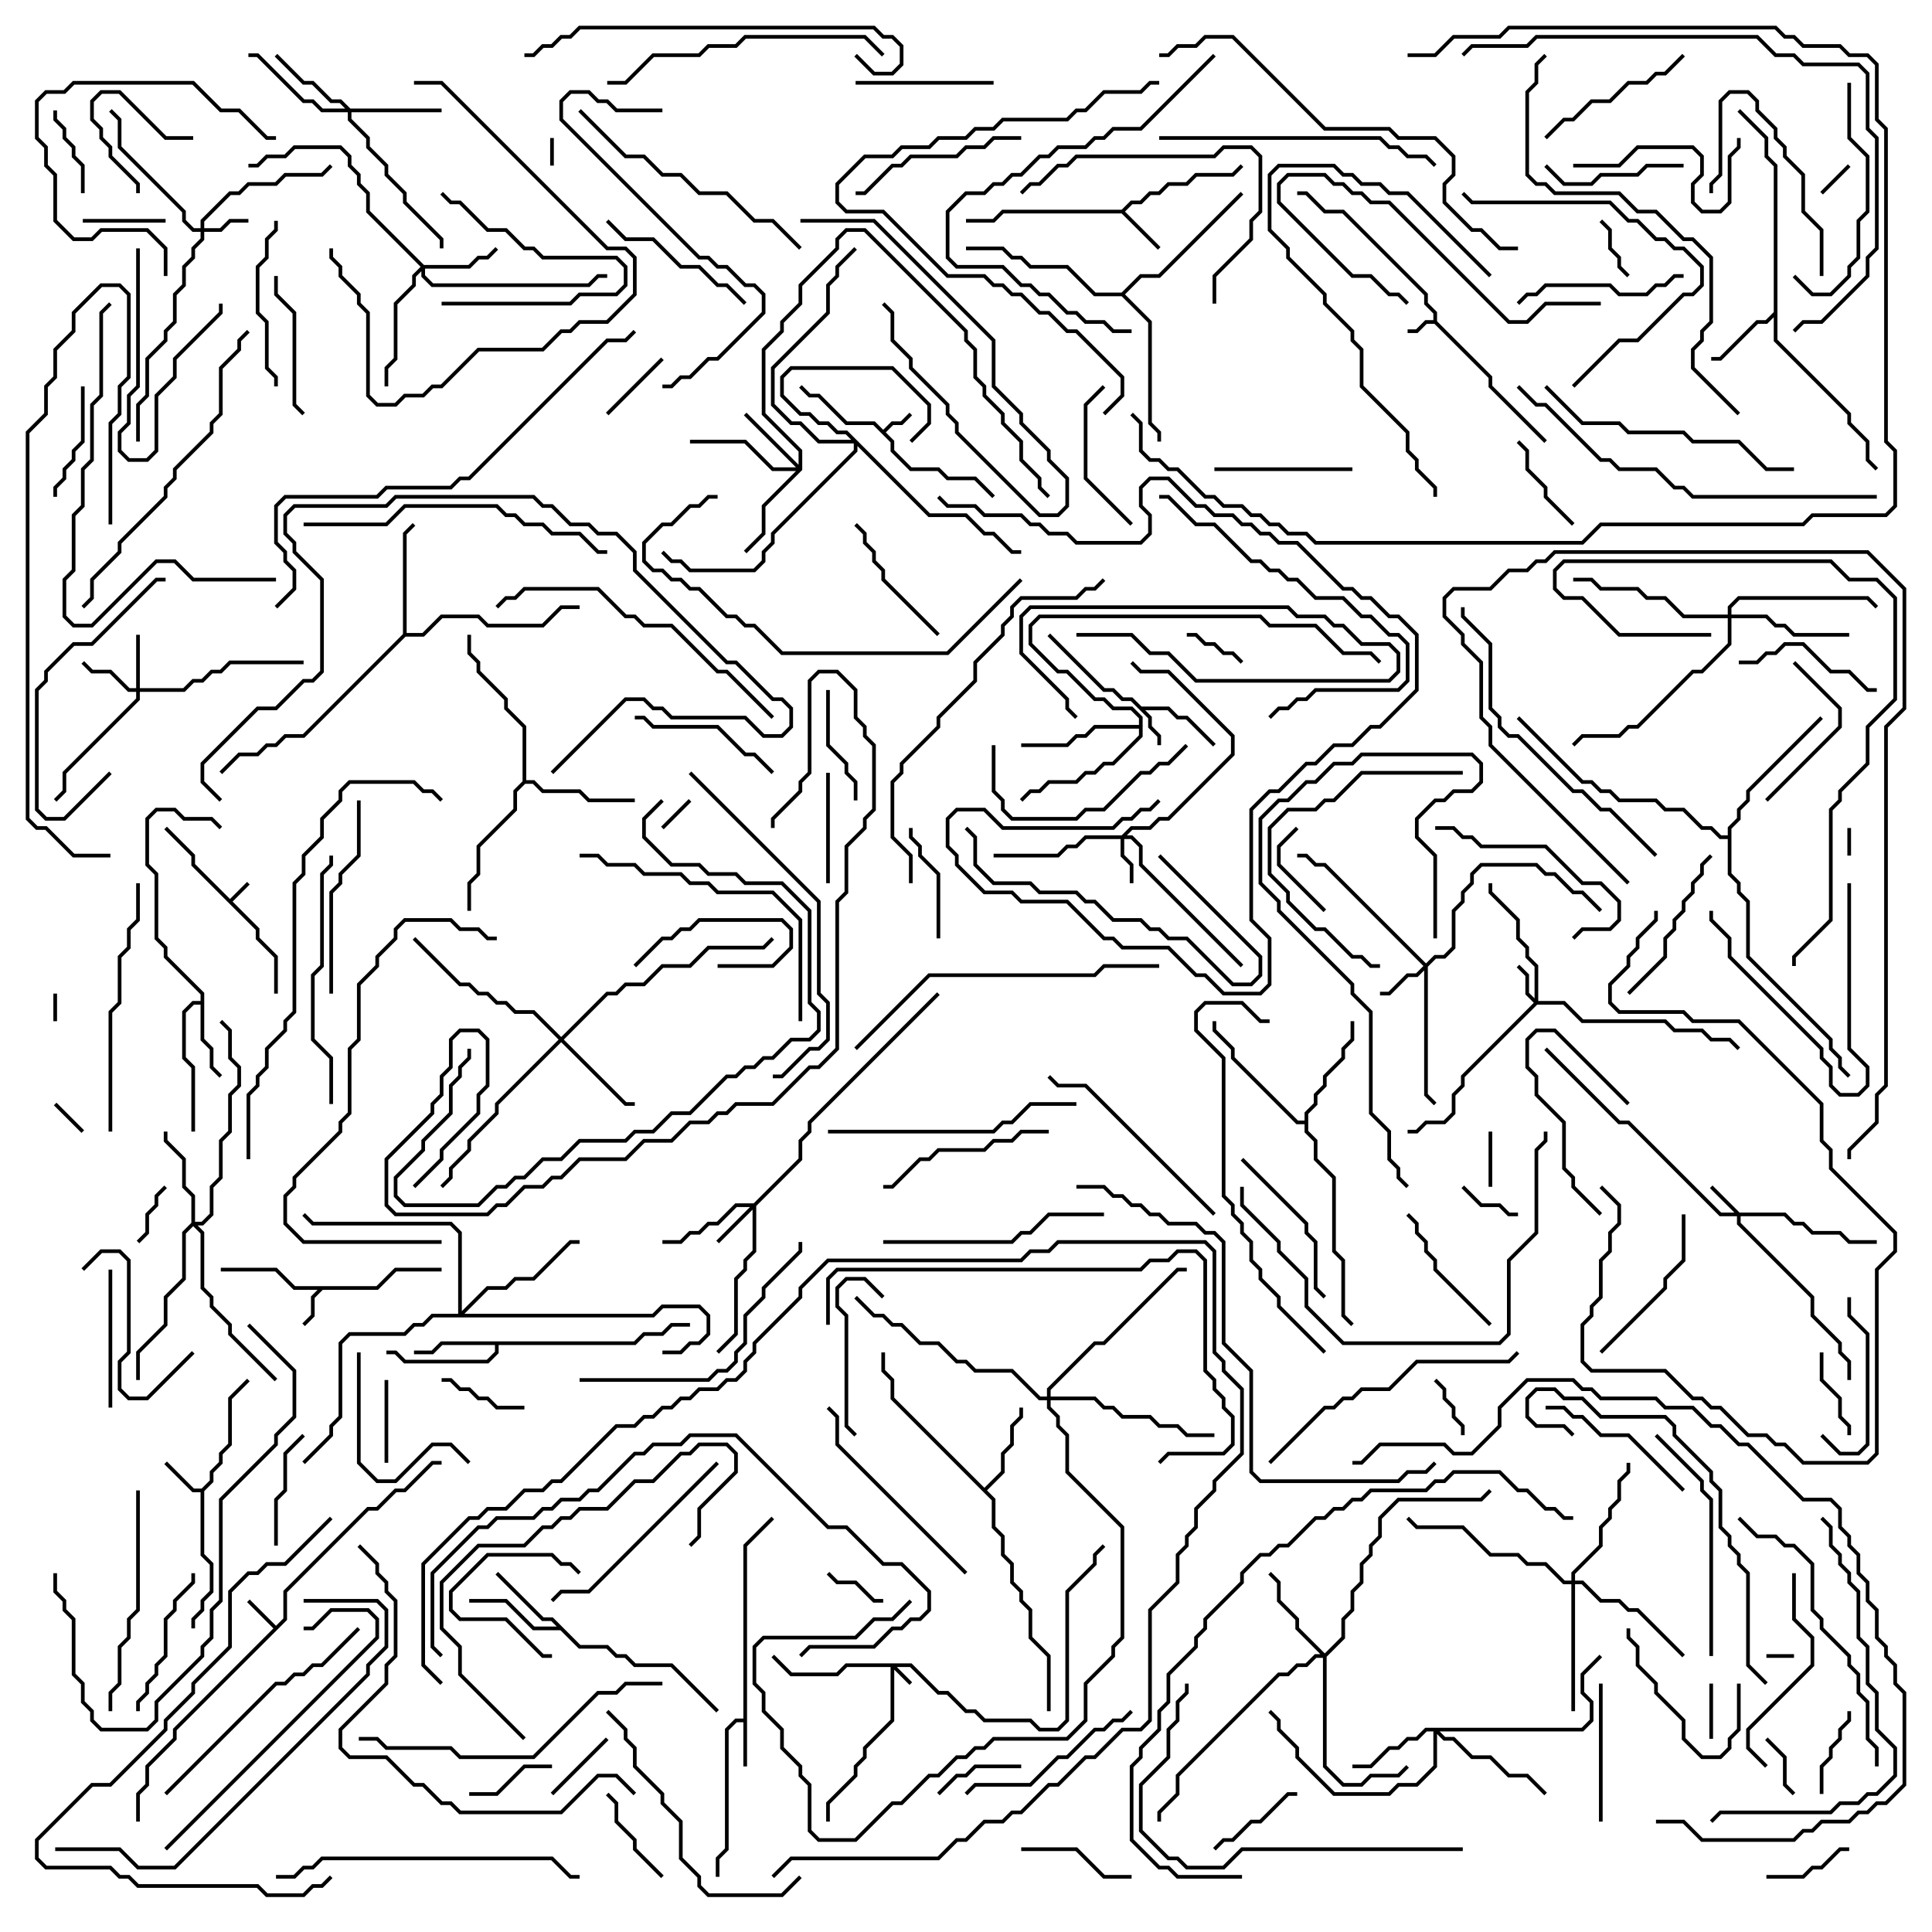<svg version="1.1" width="105" height="105" xmlns="http://www.w3.org/2000/svg"><path d="M12.5,48.859L13.429,47.929L13.571,48.071L12.641,49L14.1,50.459L14.1,50.959L15.1,51.959L15.1,54L14.9,54L14.9,52.041L13.9,51.041L13.9,50.541L10.4,47.041L10.4,46.541L8.929,45.071L9.071,44.929L10.6,46.459L10.6,46.959z" stroke="none"/><path d="M77.9,17.4L77.9,17.041L77.4,16.541L77.4,16.041L72.959,11.6L71.959,11.6L70.959,10.6L70.5,10.6L70.5,10.4L71.041,10.4L72.041,11.4L73.041,11.4L77.6,15.959L77.6,16.459L78.1,16.959L78.1,17.459L81.1,20.459L81.1,20.959L84.071,23.929L83.929,24.071L80.9,21.041L80.9,20.541L77.959,17.6L77.541,17.6L77.041,18.1L76.5,18.1L76.5,17.9L76.959,17.9L77.459,17.4z" stroke="none"/><path d="M48,23.359L48.459,22.9L48.959,22.9L49.429,22.429L49.571,22.571L49.041,23.1L48.541,23.1L48.141,23.5L48.6,23.959L48.6,24.459L49.541,25.4L51.041,25.4L51.541,25.9L53.041,25.9L54.071,26.929L53.929,27.071L52.959,26.1L51.459,26.1L50.959,25.6L49.459,25.6L48.4,24.541L48.4,24.041L47.459,23.1L45.959,23.1L44.459,21.6L43.959,21.6L43.429,21.071L43.571,20.929L44.041,21.4L44.541,21.4L46.041,22.9L47.541,22.9z" stroke="none"/><path d="M15,88.359L15.4,87.959L15.4,86.459L19.959,81.9L20.459,81.9L21.459,80.9L21.959,80.9L23.459,79.4L24,79.4L24,79.6L23.541,79.6L22.041,81.1L21.541,81.1L20.541,82.1L20.041,82.1L15.6,86.541L15.6,88.041L9.6,94.041L9.6,94.541L8.1,96.041L8.1,97.041L7.6,97.541L7.6,99L7.4,99L7.4,97.459L7.9,96.959L7.9,95.959L9.4,94.459L9.4,93.959L14.859,88.5L13.429,87.071L13.571,86.929z" stroke="none"/><path d="M62.041,38.4L63.541,38.4L64.041,38.9L64.541,38.9L66.071,40.429L65.929,40.571L64.459,39.1L63.959,39.1L63.459,38.6L62.241,38.6L62.6,38.959L62.6,39.459L63.1,39.959L63.1,40.5L62.9,40.5L62.9,40.041L62.4,39.541L62.4,39.041L61.459,38.1L60.959,38.1L60.459,37.6L59.959,37.6L56.929,34.571L57.071,34.429L60.041,37.4L60.541,37.4L61.041,37.9L61.541,37.9z" stroke="none"/><path d="M20.459,69.9L21.459,68.9L24,68.9L24,69.1L21.541,69.1L20.541,70.1L17.541,70.1L17.1,70.541L17.1,71.541L16.571,72.071L16.429,71.929L16.9,71.459L16.9,70.459L17.259,70.1L15.959,70.1L14.959,69.1L12,69.1L12,68.9L15.041,68.9L16.041,69.9z" stroke="none"/><path d="M10.959,80.9L11.4,80.459L11.4,79.959L11.9,79.459L11.9,78.959L12.4,78.459L12.4,75.959L13.429,74.929L13.571,75.071L12.6,76.041L12.6,78.541L12.1,79.041L12.1,79.541L11.6,80.041L11.6,80.541L11.1,81.041L11.1,84.459L11.6,84.959L11.6,86.541L11.1,87.041L11.1,87.541L10.6,88.041L10.6,88.5L10.4,88.5L10.4,87.959L10.9,87.459L10.9,86.959L11.4,86.459L11.4,85.041L10.9,84.541L10.9,81.1L10.459,81.1L8.929,79.571L9.071,79.429L10.541,80.9z" stroke="none"/><path d="M40.4,93.4L40.4,83.959L41.929,82.429L42.071,82.571L40.6,84.041L40.6,96L40.4,96L40.4,93.6L40.041,93.6L39.6,94.041L39.6,100.541L39.1,101.041L39.1,102L38.9,102L38.9,100.959L39.4,100.459L39.4,93.959L39.959,93.4z" stroke="none"/><path d="M60.959,11.4L61.459,10.9L61.959,10.9L62.459,10.4L62.959,10.4L63.459,9.9L64.459,9.9L64.959,9.4L66.959,9.4L67.429,8.929L67.571,9.071L67.041,9.6L65.041,9.6L64.541,10.1L63.541,10.1L63.041,10.6L62.541,10.6L62.041,11.1L61.541,11.1L61.141,11.5L63.071,13.429L62.929,13.571L60.959,11.6L54.541,11.6L54.041,12.1L52.5,12.1L52.5,11.9L53.959,11.9L54.459,11.4z" stroke="none"/><path d="M10.9,54.4L10.9,54.041L8.9,52.041L8.9,51.541L8.4,51.041L8.4,47.541L7.9,47.041L7.9,44.459L8.459,43.9L9.541,43.9L10.041,44.4L11.541,44.4L12.071,44.929L11.929,45.071L11.459,44.6L9.959,44.6L9.459,44.1L8.541,44.1L8.1,44.541L8.1,46.959L8.6,47.459L8.6,50.959L9.1,51.459L9.1,51.959L11.1,53.959L11.1,56.459L11.6,56.959L11.6,57.959L12.071,58.429L11.929,58.571L11.4,58.041L11.4,57.041L10.9,56.541L10.9,54.6L10.541,54.6L10.1,55.041L10.1,57.459L10.6,57.959L10.6,61.5L10.4,61.5L10.4,58.041L9.9,57.541L9.9,54.959L10.459,54.4z" stroke="none"/><path d="M96.4,16.959L96.4,9.041L95.9,8.541L95.9,7.541L94.429,6.071L94.571,5.929L96.1,7.459L96.1,8.459L96.6,8.959L96.6,18.459L100.6,22.459L100.6,22.959L101.6,23.959L101.6,24.959L102.071,25.429L101.929,25.571L101.4,25.041L101.4,24.041L100.4,23.041L100.4,22.541L96.4,18.541L96.4,17.241L96.041,17.6L95.541,17.6L93.541,19.6L93,19.6L93,19.4L93.459,19.4L95.459,17.4L95.959,17.4z" stroke="none"/><path d="M34.459,72.9L34.959,72.4L35.959,72.4L36.459,71.9L37.5,71.9L37.5,72.1L36.541,72.1L36.041,72.6L35.041,72.6L34.541,73.1L27.1,73.1L27.1,73.541L26.541,74.1L21.959,74.1L21.459,73.6L21,73.6L21,73.4L21.541,73.4L22.041,73.9L26.459,73.9L26.9,73.459L26.9,73.1L24.041,73.1L23.541,73.6L22.5,73.6L22.5,73.4L23.459,73.4L23.959,72.9z" stroke="none"/><path d="M31.541,89.4L33.041,89.4L33.541,89.9L34.041,89.9L34.541,90.4L36.541,90.4L39.071,92.929L38.929,93.071L36.459,90.6L34.459,90.6L33.959,90.1L33.459,90.1L32.959,89.6L31.459,89.6L30.459,88.6L28.959,88.6L27.459,87.1L25.5,87.1L25.5,86.9L27.541,86.9L29.041,88.4L30.259,88.4L29.959,88.1L29.459,88.1L26.929,85.571L27.071,85.429L29.541,87.9L30.041,87.9z" stroke="none"/><path d="M53.5,80.859L54.4,79.959L54.4,78.959L54.9,78.459L54.9,77.459L55.4,76.959L55.4,76.5L55.6,76.5L55.6,77.041L55.1,77.541L55.1,78.541L54.6,79.041L54.6,80.041L53.641,81L54.1,81.459L54.1,82.959L54.6,83.459L54.6,84.459L55.1,84.959L55.1,85.959L55.6,86.459L55.6,86.959L56.1,87.459L56.1,88.959L57.1,89.959L57.1,93L56.9,93L56.9,90.041L55.9,89.041L55.9,87.541L55.4,87.041L55.4,86.541L54.9,86.041L54.9,85.041L54.4,84.541L54.4,83.541L53.9,83.041L53.9,81.541L48.4,76.041L48.4,75.041L47.9,74.541L47.9,73.5L48.1,73.5L48.1,74.459L48.6,74.959L48.6,75.959z" stroke="none"/><path d="M21.9,34.459L21.9,28.959L22.429,28.429L22.571,28.571L22.1,29.041L22.1,34.4L22.959,34.4L23.959,33.4L26.041,33.4L26.541,33.9L29.459,33.9L30.459,32.9L31.5,32.9L31.5,33.1L30.541,33.1L29.541,34.1L26.459,34.1L25.959,33.6L24.041,33.6L23.041,34.6L22.041,34.6L16.541,40.1L15.541,40.1L15.041,40.6L14.541,40.6L14.041,41.1L13.041,41.1L12.071,42.071L11.929,41.929L12.959,40.9L13.959,40.9L14.459,40.4L14.959,40.4L15.459,39.9L16.459,39.9z" stroke="none"/><path d="M70.9,60.9L70.9,60.459L71.4,59.959L71.4,59.459L71.9,58.959L71.9,58.459L72.9,57.459L72.9,56.959L73.4,56.459L73.4,55.5L73.6,55.5L73.6,56.541L73.1,57.041L73.1,57.541L72.1,58.541L72.1,59.041L71.6,59.541L71.6,60.041L71.1,60.541L71.1,61.459L71.6,61.959L71.6,62.959L72.6,63.959L72.6,67.959L73.1,68.459L73.1,71.459L73.571,71.929L73.429,72.071L72.9,71.541L72.9,68.541L72.4,68.041L72.4,64.041L71.4,63.041L71.4,62.041L70.9,61.541L70.9,61.1L70.459,61.1L66.9,57.541L66.9,57.041L65.9,56.041L65.9,55.5L66.1,55.5L66.1,55.959L67.1,56.959L67.1,57.459L70.541,60.9z" stroke="none"/><path d="M28.4,42.459L28.4,39.541L27.4,38.541L27.4,38.041L25.9,36.541L25.9,36.041L25.4,35.541L25.4,34.5L25.6,34.5L25.6,35.459L26.1,35.959L26.1,36.459L27.6,37.959L27.6,38.459L28.6,39.459L28.6,42.4L29.041,42.4L29.541,42.9L31.541,42.9L32.041,43.4L34.5,43.4L34.5,43.6L31.959,43.6L31.459,43.1L29.459,43.1L28.959,42.6L28.541,42.6L28.1,43.041L28.1,44.041L26.1,46.041L26.1,47.541L25.6,48.041L25.6,49.5L25.4,49.5L25.4,47.959L25.9,47.459L25.9,45.959L27.9,43.959L27.9,42.959z" stroke="none"/><path d="M61.9,39.4L61.9,39.041L61.459,38.6L60.459,38.6L59.959,38.1L59.459,38.1L57.959,36.6L57.459,36.6L55.9,35.041L55.9,33.959L56.459,33.4L68.541,33.4L69.041,33.9L71.541,33.9L73.041,35.4L74.541,35.4L75.071,35.929L74.929,36.071L74.459,35.6L72.959,35.6L71.459,34.1L68.959,34.1L68.459,33.6L56.541,33.6L56.1,34.041L56.1,34.959L57.541,36.4L58.041,36.4L59.541,37.9L60.041,37.9L60.541,38.4L61.541,38.4L62.1,38.959L62.1,40.041L60.541,41.6L60.041,41.6L59.541,42.1L59.041,42.1L58.541,42.6L57.041,42.6L56.541,43.1L56.041,43.1L55.571,43.571L55.429,43.429L55.959,42.9L56.459,42.9L56.959,42.4L58.459,42.4L58.959,41.9L59.459,41.9L59.959,41.4L60.459,41.4L61.9,39.959L61.9,39.6L59.541,39.6L59.041,40.1L58.541,40.1L58.041,40.6L55.5,40.6L55.5,40.4L57.959,40.4L58.459,39.9L58.959,39.9L59.459,39.4z" stroke="none"/><path d="M93.9,45.4L93.9,44.959L94.4,44.459L94.4,43.959L94.9,43.459L94.9,42.959L98.929,38.929L99.071,39.071L95.1,43.041L95.1,43.541L94.6,44.041L94.6,44.541L94.1,45.041L94.1,47.459L94.6,47.959L94.6,48.459L95.1,48.959L95.1,51.959L99.6,56.459L99.6,56.959L100.1,57.459L100.1,57.959L100.571,58.429L100.429,58.571L99.9,58.041L99.9,57.541L99.4,57.041L99.4,56.541L94.9,52.041L94.9,49.041L94.4,48.541L94.4,48.041L93.9,47.541L93.9,45.6L93.459,45.6L92.959,45.1L92.459,45.1L91.459,44.1L90.459,44.1L89.959,43.6L87.959,43.6L87.459,43.1L86.959,43.1L86.459,42.6L85.959,42.6L82.429,39.071L82.571,38.929L86.041,42.4L86.541,42.4L87.041,42.9L87.541,42.9L88.041,43.4L90.041,43.4L90.541,43.9L91.541,43.9L92.541,44.9L93.041,44.9L93.541,45.4z" stroke="none"/><path d="M60.959,15.9L61.959,14.9L62.959,14.9L67.429,10.429L67.571,10.571L63.041,15.1L62.041,15.1L61.141,16L62.6,17.459L62.6,22.959L63.1,23.459L63.1,24L62.9,24L62.9,23.541L62.4,23.041L62.4,17.541L60.959,16.1L59.459,16.1L57.959,14.6L55.959,14.6L55.459,14.1L54.959,14.1L54.459,13.6L52.5,13.6L52.5,13.4L54.541,13.4L55.041,13.9L55.541,13.9L56.041,14.4L58.041,14.4L59.541,15.9z" stroke="none"/><path d="M49.541,90.4L51.041,91.9L51.541,91.9L52.541,92.9L53.041,92.9L53.541,93.4L56.041,93.4L56.541,93.9L57.459,93.9L57.9,93.459L57.9,86.459L59.4,84.959L59.4,84.459L59.929,83.929L60.071,84.071L59.6,84.541L59.6,85.041L58.1,86.541L58.1,93.541L57.541,94.1L56.459,94.1L55.959,93.6L53.459,93.6L52.959,93.1L52.459,93.1L51.459,92.1L50.959,92.1L49.459,90.6L48.741,90.6L49.571,91.429L49.429,91.571L48.6,90.741L48.6,93.541L47.1,95.041L47.1,95.541L46.6,96.041L46.6,96.541L45.1,98.041L45.1,99L44.9,99L44.9,97.959L46.4,96.459L46.4,95.959L46.9,95.459L46.9,94.959L48.4,93.459L48.4,90.6L46.041,90.6L45.541,91.1L42.959,91.1L41.929,90.071L42.071,89.929L43.041,90.9L45.459,90.9L45.959,90.4z" stroke="none"/><path d="M94.541,65.9L97.041,65.9L97.541,66.4L98.041,66.4L98.541,66.9L100.041,66.9L100.541,67.4L102,67.4L102,67.6L100.459,67.6L99.959,67.1L98.459,67.1L97.959,66.6L97.459,66.6L96.959,66.1L94.6,66.1L94.6,66.459L98.6,70.459L98.6,71.459L100.1,72.959L100.1,73.459L100.6,73.959L100.6,75L100.4,75L100.4,74.041L99.9,73.541L99.9,73.041L98.4,71.541L98.4,70.541L94.4,66.541L94.4,66.1L93.459,66.1L88.459,61.1L87.959,61.1L83.929,57.071L84.071,56.929L88.041,60.9L88.541,60.9L93.541,65.9L94.259,65.9L92.929,64.571L93.071,64.429z" stroke="none"/><path d="M83.4,54.259L83.4,52.541L82.9,52.041L82.9,51.541L82.4,51.041L82.4,50.041L80.9,48.541L80.9,48L81.1,48L81.1,48.459L82.6,49.959L82.6,50.959L83.1,51.459L83.1,51.959L83.6,52.459L83.6,54.4L85.041,54.4L86.041,55.4L90.541,55.4L91.041,55.9L92.541,55.9L93.041,56.4L94.041,56.4L94.571,56.929L94.429,57.071L93.959,56.6L92.959,56.6L92.459,56.1L90.959,56.1L90.459,55.6L85.959,55.6L84.959,54.6L83.541,54.6L79.6,58.541L79.6,59.041L79.1,59.541L79.1,60.541L78.541,61.1L77.541,61.1L77.041,61.6L76.5,61.6L76.5,61.4L76.959,61.4L77.459,60.9L78.459,60.9L78.9,60.459L78.9,59.459L79.4,58.959L79.4,58.459L83.359,54.5L82.9,54.041L82.9,53.041L82.429,52.571L82.571,52.429L83.1,52.959L83.1,53.959z" stroke="none"/><path d="M60.959,45.4L61.459,44.9L62.459,44.9L62.959,44.4L63.459,44.4L66.9,40.959L66.9,40.041L63.459,36.6L61.959,36.6L61.429,36.071L61.571,35.929L62.041,36.4L63.541,36.4L67.1,39.959L67.1,41.041L63.541,44.6L63.041,44.6L62.541,45.1L61.541,45.1L61.241,45.4L61.541,45.4L62.1,45.959L62.1,46.959L67.571,52.429L67.429,52.571L61.9,47.041L61.9,46.041L61.459,45.6L61.1,45.6L61.1,46.459L61.6,46.959L61.6,48L61.4,48L61.4,47.041L60.9,46.541L60.9,45.6L59.041,45.6L58.541,46.1L58.041,46.1L57.541,46.6L54,46.6L54,46.4L57.459,46.4L57.959,45.9L58.459,45.9L58.959,45.4z" stroke="none"/><path d="M10.9,12.4L10.9,11.959L12.459,10.4L12.959,10.4L13.459,9.9L14.959,9.9L15.459,9.4L17.459,9.4L17.929,8.929L18.071,9.071L17.541,9.6L15.541,9.6L15.041,10.1L13.541,10.1L13.041,10.6L12.541,10.6L11.1,12.041L11.1,12.4L11.959,12.4L12.459,11.9L13.5,11.9L13.5,12.1L12.541,12.1L12.041,12.6L11.1,12.6L11.1,13.041L10.6,13.541L10.6,14.041L10.1,14.541L10.1,15.541L9.6,16.041L9.6,17.541L9.1,18.041L9.1,18.541L8.1,19.541L8.1,21.541L7.6,22.041L7.6,24L7.4,24L7.4,21.959L7.9,21.459L7.9,19.459L8.9,18.459L8.9,17.959L9.4,17.459L9.4,15.959L9.9,15.459L9.9,14.459L10.4,13.959L10.4,13.459L10.9,12.959L10.9,12.6L10.459,12.6L9.9,12.041L9.9,11.541L6.4,8.041L6.4,6.541L5.929,6.071L6.071,5.929L6.6,6.459L6.6,7.959L10.1,11.459L10.1,11.959L10.541,12.4z" stroke="none"/><path d="M40.959,65.4L43.4,62.959L43.4,61.959L43.9,61.459L43.9,60.959L50.929,53.929L51.071,54.071L44.1,61.041L44.1,61.541L43.6,62.041L43.6,63.041L41.1,65.541L41.1,68.041L40.6,68.541L40.6,69.041L40.1,69.541L40.1,72.541L39.071,73.571L38.929,73.429L39.9,72.459L39.9,69.459L40.4,68.959L40.4,68.459L40.9,67.959L40.9,65.741L39.071,67.571L38.929,67.429L40.759,65.6L40.041,65.6L39.041,66.6L38.541,66.6L38.041,67.1L37.541,67.1L37.041,67.6L36,67.6L36,67.4L36.959,67.4L37.459,66.9L37.959,66.9L38.459,66.4L38.959,66.4L39.959,65.4z" stroke="none"/><path d="M77.5,52.359L77.959,51.9L78.459,51.9L78.9,51.459L78.9,49.459L79.4,48.959L79.4,48.459L79.9,47.959L79.9,47.459L80.459,46.9L83.541,46.9L84.041,47.4L84.541,47.4L85.541,48.4L86.041,48.4L87.071,49.429L86.929,49.571L85.959,48.6L85.459,48.6L84.459,47.6L83.959,47.6L83.459,47.1L80.541,47.1L80.1,47.541L80.1,48.041L79.6,48.541L79.6,49.041L79.1,49.541L79.1,51.541L78.541,52.1L78.041,52.1L77.6,52.541L77.6,59.459L78.071,59.929L77.929,60.071L77.4,59.541L77.4,52.741L77.041,53.1L76.541,53.1L75.541,54.1L75,54.1L75,53.9L75.459,53.9L76.459,52.9L76.959,52.9L77.359,52.5L71.959,47.1L71.459,47.1L70.959,46.6L70.5,46.6L70.5,46.4L71.041,46.4L71.541,46.9L72.041,46.9z" stroke="none"/><path d="M7.4,37.4L7.4,34.5L7.6,34.5L7.6,37.4L9.959,37.4L10.459,36.9L10.959,36.9L11.459,36.4L11.959,36.4L12.459,35.9L16.5,35.9L16.5,36.1L12.541,36.1L12.041,36.6L11.541,36.6L11.041,37.1L10.541,37.1L10.041,37.6L7.6,37.6L7.6,38.041L3.6,42.041L3.6,43.041L3.071,43.571L2.929,43.429L3.4,42.959L3.4,41.959L7.4,37.959L7.4,37.6L6.959,37.6L5.959,36.6L4.959,36.6L4.429,36.071L4.571,35.929L5.041,36.4L6.041,36.4L7.041,37.4z" stroke="none"/><path d="M50.541,27.9L52.541,27.9L53.541,28.9L54.041,28.9L55.041,29.9L55.5,29.9L55.5,30.1L54.959,30.1L53.959,29.1L53.459,29.1L52.459,28.1L50.459,28.1L46.6,24.241L46.6,24.541L42.1,29.041L42.1,29.541L41.6,30.041L41.6,30.541L41.041,31.1L37.459,31.1L36.959,30.6L36.459,30.6L35.929,30.071L36.071,29.929L36.541,30.4L37.041,30.4L37.541,30.9L40.959,30.9L41.4,30.459L41.4,29.959L41.9,29.459L41.9,28.959L46.4,24.459L46.4,24.1L44.459,24.1L43.459,23.1L42.959,23.1L41.9,22.041L41.9,19.959L44.9,16.959L44.9,15.459L45.4,14.959L45.4,14.459L46.429,13.429L46.571,13.571L45.6,14.541L45.6,15.041L45.1,15.541L45.1,17.041L42.1,20.041L42.1,21.959L43.041,22.9L43.541,22.9L44.541,23.9L46.259,23.9L45.959,23.6L45.459,23.6L44.959,23.1L44.459,23.1L43.959,22.6L43.459,22.6L42.4,21.541L42.4,20.459L42.959,19.9L48.541,19.9L50.6,21.959L50.6,23.041L49.571,24.071L49.429,23.929L50.4,22.959L50.4,22.041L48.459,20.1L43.041,20.1L42.6,20.541L42.6,21.459L43.541,22.4L44.041,22.4L44.541,22.9L45.041,22.9L45.541,23.4L46.041,23.4z" stroke="none"/><path d="M23.041,14.4L25.459,14.4L25.959,13.9L26.459,13.9L26.929,13.429L27.071,13.571L26.541,14.1L26.041,14.1L25.541,14.6L23.1,14.6L23.1,14.959L23.541,15.4L31.959,15.4L32.459,14.9L33,14.9L33,15.1L32.541,15.1L32.041,15.6L23.459,15.6L22.9,15.041L22.9,14.741L22.6,15.041L22.6,15.541L21.6,16.541L21.6,19.541L21.1,20.041L21.1,21L20.9,21L20.9,19.959L21.4,19.459L21.4,16.459L22.4,15.459L22.4,14.959L22.859,14.5L19.9,11.541L19.9,10.541L19.4,10.041L19.4,9.541L18.9,9.041L18.9,8.541L18.459,8.1L16.041,8.1L15.541,8.6L14.541,8.6L14.041,9.1L13.5,9.1L13.5,8.9L13.959,8.9L14.459,8.4L15.459,8.4L15.959,7.9L18.541,7.9L19.1,8.459L19.1,8.959L19.6,9.459L19.6,9.959L20.1,10.459L20.1,11.459z" stroke="none"/><path d="M43.4,25.259L43.4,24.541L41.4,22.541L41.4,18.959L42.4,17.959L42.4,17.459L43.4,16.459L43.4,15.459L45.4,13.459L45.4,12.959L45.959,12.4L47.041,12.4L52.6,17.959L52.6,18.459L53.1,18.959L53.1,20.459L53.6,20.959L53.6,21.459L54.6,22.459L54.6,22.959L55.6,23.959L55.6,24.959L56.6,25.959L56.6,26.459L57.071,26.929L56.929,27.071L56.4,26.541L56.4,26.041L55.4,25.041L55.4,24.041L54.4,23.041L54.4,22.541L53.4,21.541L53.4,21.041L52.9,20.541L52.9,19.041L52.4,18.541L52.4,18.041L46.959,12.6L46.041,12.6L45.6,13.041L45.6,13.541L43.6,15.541L43.6,16.541L42.6,17.541L42.6,18.041L41.6,19.041L41.6,22.459L43.6,24.459L43.6,25.541L41.6,27.541L41.6,29.041L40.571,30.071L40.429,29.929L41.4,28.959L41.4,27.459L43.259,25.6L41.959,25.6L40.459,24.1L37.5,24.1L37.5,23.9L40.541,23.9L42.041,25.4L43.259,25.4L40.429,22.571L40.571,22.429z" stroke="none"/><path d="M85.959,93.9L86.4,93.459L86.4,92.541L85.9,92.041L85.9,90.959L86.929,89.929L87.071,90.071L86.1,91.041L86.1,91.959L86.6,92.459L86.6,93.541L86.041,94.1L78.241,94.1L78.541,94.4L79.041,94.4L80.041,95.4L81.041,95.4L82.041,96.4L83.041,96.4L84.071,97.429L83.929,97.571L82.959,96.6L81.959,96.6L80.959,95.6L79.959,95.6L78.959,94.6L78.459,94.6L78.1,94.241L78.1,96.041L77.041,97.1L76.041,97.1L75.541,97.6L72.459,97.6L70.4,95.541L70.4,95.041L69.4,94.041L69.4,93.541L68.929,93.071L69.071,92.929L69.6,93.459L69.6,93.959L70.6,94.959L70.6,95.459L72.541,97.4L75.459,97.4L75.959,96.9L76.959,96.9L77.9,95.959L77.9,94.1L77.541,94.1L77.041,94.6L76.541,94.6L76.041,95.1L75.541,95.1L74.541,96.1L73.5,96.1L73.5,95.9L74.459,95.9L75.459,94.9L75.959,94.9L76.459,94.4L76.959,94.4L77.459,93.9z" stroke="none"/><path d="M19.041,5.9L24,5.9L24,6.1L19.1,6.1L19.1,6.459L20.1,7.459L20.1,7.959L21.1,8.959L21.1,9.459L22.1,10.459L22.1,10.959L24.1,12.959L24.1,13.5L23.9,13.5L23.9,13.041L21.9,11.041L21.9,10.541L20.9,9.541L20.9,9.041L19.9,8.041L19.9,7.541L18.9,6.541L18.9,6.1L17.459,6.1L16.959,5.6L16.459,5.6L13.959,3.1L13.5,3.1L13.5,2.9L14.041,2.9L16.541,5.4L17.041,5.4L17.541,5.9L18.759,5.9L18.459,5.6L17.959,5.6L16.959,4.6L16.459,4.6L14.929,3.071L15.071,2.929L16.541,4.4L17.041,4.4L18.041,5.4L18.541,5.4z" stroke="none"/><path d="M10.4,66.459L10.4,65.041L9.9,64.541L9.9,63.041L8.9,62.041L8.9,61.5L9.1,61.5L9.1,61.959L10.1,62.959L10.1,64.459L10.6,64.959L10.6,66.4L10.959,66.4L11.4,65.959L11.4,64.459L11.9,63.959L11.9,61.959L12.4,61.459L12.4,59.459L12.9,58.959L12.9,58.041L12.4,57.541L12.4,56.041L11.929,55.571L12.071,55.429L12.6,55.959L12.6,57.459L13.1,57.959L13.1,59.041L12.6,59.541L12.6,61.541L12.1,62.041L12.1,64.041L11.6,64.541L11.6,66.041L11.041,66.6L10.741,66.6L11.1,66.959L11.1,69.959L11.6,70.459L11.6,70.959L12.6,71.959L12.6,72.459L15.071,74.929L14.929,75.071L12.4,72.541L12.4,72.041L11.4,71.041L11.4,70.541L10.9,70.041L10.9,67.041L10.5,66.641L10.1,67.041L10.1,69.541L9.1,70.541L9.1,72.041L7.6,73.541L7.6,75L7.4,75L7.4,73.459L8.9,71.959L8.9,70.459L9.9,69.459L9.9,66.959z" stroke="none"/><path d="M30.5,56.359L32.959,53.9L33.459,53.9L33.959,53.4L34.959,53.4L35.959,52.4L37.459,52.4L38.459,51.4L41.459,51.4L41.929,50.929L42.071,51.071L41.541,51.6L38.541,51.6L37.541,52.6L36.041,52.6L35.041,53.6L34.041,53.6L33.541,54.1L33.041,54.1L30.641,56.5L34.041,59.9L34.5,59.9L34.5,60.1L33.959,60.1L30.5,56.641L27.1,60.041L27.1,60.541L25.6,62.041L25.6,62.541L24.6,63.541L24.6,64.041L24.071,64.571L23.929,64.429L24.4,63.959L24.4,63.459L25.4,62.459L25.4,61.959L26.9,60.459L26.9,59.959L30.359,56.5L28.959,55.1L27.959,55.1L27.459,54.6L26.959,54.6L26.459,54.1L25.959,54.1L25.459,53.6L24.959,53.6L22.429,51.071L22.571,50.929L25.041,53.4L25.541,53.4L26.041,53.9L26.541,53.9L27.041,54.4L27.541,54.4L28.041,54.9L29.041,54.9z" stroke="none"/><path d="M72,89.859L72.9,88.959L72.9,87.959L73.4,87.459L73.4,86.459L73.9,85.959L73.9,84.959L74.4,84.459L74.4,83.959L74.9,83.459L74.9,82.459L75.959,81.4L80.459,81.4L80.929,80.929L81.071,81.071L80.541,81.6L76.041,81.6L75.1,82.541L75.1,83.541L74.6,84.041L74.6,84.541L74.1,85.041L74.1,86.041L73.6,86.541L73.6,87.541L73.1,88.041L73.1,89.041L72.1,90.041L72.1,95.959L73.041,96.9L73.959,96.9L74.459,96.4L75.959,96.4L76.429,95.929L76.571,96.071L76.041,96.6L74.541,96.6L74.041,97.1L72.959,97.1L71.9,96.041L71.9,90.1L71.541,90.1L71.041,90.6L70.541,90.6L70.041,91.1L69.541,91.1L64.1,96.541L64.1,97.541L63.1,98.541L63.1,99L62.9,99L62.9,98.459L63.9,97.459L63.9,96.459L69.459,90.9L69.959,90.9L70.459,90.4L70.959,90.4L71.459,89.9L71.759,89.9L70.4,88.541L70.4,88.041L69.4,87.041L69.4,86.041L68.929,85.571L69.071,85.429L69.6,85.959L69.6,86.959L70.6,87.959L70.6,88.459z" stroke="none"/><path d="M93.9,33.4L93.9,32.959L94.459,32.4L101.541,32.4L102.071,32.929L101.929,33.071L101.459,32.6L94.541,32.6L94.1,33.041L94.1,33.4L96.041,33.4L96.541,33.9L97.041,33.9L97.541,34.4L100.5,34.4L100.5,34.6L97.459,34.6L96.959,34.1L96.459,34.1L95.959,33.6L94.1,33.6L94.1,35.041L92.541,36.6L92.041,36.6L89.041,39.6L88.541,39.6L88.041,40.1L86.041,40.1L85.571,40.571L85.429,40.429L85.959,39.9L87.959,39.9L88.459,39.4L88.959,39.4L91.959,36.4L92.459,36.4L93.9,34.959L93.9,33.6L91.459,33.6L90.459,32.6L89.459,32.6L88.959,32.1L86.959,32.1L86.459,31.6L85.5,31.6L85.5,31.4L86.541,31.4L87.041,31.9L89.041,31.9L89.541,32.4L90.541,32.4L91.541,33.4z" stroke="none"/><path d="M85.4,85.9L85.4,85.459L86.9,83.959L86.9,82.959L87.4,82.459L87.4,81.959L87.9,81.459L87.9,80.459L88.4,79.959L88.4,79.5L88.6,79.5L88.6,80.041L88.1,80.541L88.1,81.541L87.6,82.041L87.6,82.541L87.1,83.041L87.1,84.041L85.6,85.541L85.6,85.9L86.041,85.9L87.041,86.9L88.041,86.9L88.541,87.4L89.041,87.4L91.571,89.929L91.429,90.071L88.959,87.6L88.459,87.6L87.959,87.1L86.959,87.1L85.959,86.1L85.6,86.1L85.6,93L85.4,93L85.4,86.1L84.959,86.1L83.959,85.1L82.959,85.1L82.459,84.6L80.959,84.6L79.459,83.1L76.959,83.1L76.429,82.571L76.571,82.429L77.041,82.9L79.541,82.9L81.041,84.4L82.541,84.4L83.041,84.9L84.041,84.9L85.041,85.9z" stroke="none"/><path d="M24.9,71.4L24.9,67.041L24.459,66.6L16.959,66.6L16.429,66.071L16.571,65.929L17.041,66.4L24.541,66.4L25.1,66.959L25.1,71.259L26.459,69.9L27.459,69.9L27.959,69.4L28.959,69.4L30.959,67.4L31.5,67.4L31.5,67.6L31.041,67.6L29.041,69.6L28.041,69.6L27.541,70.1L26.541,70.1L25.241,71.4L35.459,71.4L35.959,70.9L38.041,70.9L38.6,71.459L38.6,72.541L38.041,73.1L37.541,73.1L37.041,73.6L36,73.6L36,73.4L36.959,73.4L37.459,72.9L37.959,72.9L38.4,72.459L38.4,71.541L37.959,71.1L36.041,71.1L35.541,71.6L23.541,71.6L23.041,72.1L22.541,72.1L22.041,72.6L19.041,72.6L18.6,73.041L18.6,77.041L18.1,77.541L18.1,78.041L16.571,79.571L16.429,79.429L17.9,77.959L17.9,77.459L18.4,76.959L18.4,72.959L18.959,72.4L21.959,72.4L22.459,71.9L22.959,71.9L23.459,71.4z" stroke="none"/><path d="M56.9,75.9L56.9,75.459L59.459,72.9L59.959,72.9L63.959,68.9L64.5,68.9L64.5,69.1L64.041,69.1L60.041,73.1L59.541,73.1L57.1,75.541L57.1,75.9L59.541,75.9L60.041,76.4L60.541,76.4L61.041,76.9L62.541,76.9L63.041,77.4L64.041,77.4L64.541,77.9L66,77.9L66,78.1L64.459,78.1L63.959,77.6L62.959,77.6L62.459,77.1L60.959,77.1L60.459,76.6L59.959,76.6L59.459,76.1L57.1,76.1L57.1,76.459L57.6,76.959L57.6,77.459L58.1,77.959L58.1,79.959L61.1,82.959L61.1,89.041L60.6,89.541L60.6,90.041L59.1,91.541L59.1,93.541L58.041,94.6L54.041,94.6L53.541,95.1L53.041,95.1L52.541,95.6L52.041,95.6L51.041,96.6L50.541,96.6L49.041,98.1L48.541,98.1L46.541,100.1L44.459,100.1L43.9,99.541L43.9,97.041L43.4,96.541L43.4,96.041L42.4,95.041L42.4,94.041L41.4,93.041L41.4,92.041L40.9,91.541L40.9,89.459L41.459,88.9L46.459,88.9L47.459,87.9L48.459,87.9L49.429,86.929L49.571,87.071L48.541,88.1L47.541,88.1L46.541,89.1L41.541,89.1L41.1,89.541L41.1,91.459L41.6,91.959L41.6,92.959L42.6,93.959L42.6,94.959L43.6,95.959L43.6,96.459L44.1,96.959L44.1,99.459L44.541,99.9L46.459,99.9L48.459,97.9L48.959,97.9L50.459,96.4L50.959,96.4L51.959,95.4L52.459,95.4L52.959,94.9L53.459,94.9L53.959,94.4L57.959,94.4L58.9,93.459L58.9,91.459L60.4,89.959L60.4,89.459L60.9,88.959L60.9,83.041L57.9,80.041L57.9,78.041L57.4,77.541L57.4,77.041L56.9,76.541L56.9,76.1L56.459,76.1L54.959,74.6L52.959,74.6L52.459,74.1L51.959,74.1L50.959,73.1L49.959,73.1L48.959,72.1L48.459,72.1L47.959,71.6L47.459,71.6L46.429,70.571L46.571,70.429L47.541,71.4L48.041,71.4L48.541,71.9L49.041,71.9L50.041,72.9L51.041,72.9L52.041,73.9L52.541,73.9L53.041,74.4L55.041,74.4L56.541,75.9z" stroke="none"/><path d="M97.5,89.9L97.5,90.1L96,90.1L96,89.9z" stroke="none"/><path d="M100.6,46.5L100.4,46.5L100.4,45L100.6,45z" stroke="none"/><path d="M3.1,55.5L2.9,55.5L2.9,54L3.1,54z" stroke="none"/><path d="M30.1,9L29.9,9L29.9,7.5L30.1,7.5z" stroke="none"/><path d="M99.071,10.571L98.929,10.429L100.429,8.929L100.571,9.071z" stroke="none"/><path d="M2.929,60.071L3.071,59.929L4.571,61.429L4.429,61.571z" stroke="none"/><path d="M36.071,45.071L35.929,44.929L37.429,43.429L37.571,43.571z" stroke="none"/><path d="M93.1,94.5L92.9,94.5L92.9,91.5L93.1,91.5z" stroke="none"/><path d="M81.1,64.5L80.9,64.5L80.9,61.5L81.1,61.5z" stroke="none"/><path d="M67.571,35.929L67.429,36.071L66.959,35.6L66.459,35.6L65.959,35.1L65.459,35.1L64.959,34.6L64.5,34.6L64.5,34.4L65.041,34.4L65.541,34.9L66.041,34.9L66.541,35.4L67.041,35.4z" stroke="none"/><path d="M79.429,64.571L79.571,64.429L80.541,65.4L81.541,65.4L82.041,65.9L82.5,65.9L82.5,66.1L81.959,66.1L81.459,65.6L80.459,65.6z" stroke="none"/><path d="M86.929,12.071L87.071,11.929L87.6,12.459L87.6,13.459L88.1,13.959L88.1,14.459L88.571,14.929L88.429,15.071L87.9,14.541L87.9,14.041L87.4,13.541L87.4,12.541z" stroke="none"/><path d="M7.571,67.571L7.429,67.429L7.9,66.959L7.9,65.959L8.4,65.459L8.4,64.959L8.929,64.429L9.071,64.571L8.6,65.041L8.6,65.541L8.1,66.041L8.1,67.041z" stroke="none"/><path d="M97.571,97.429L97.429,97.571L96.9,97.041L96.9,95.541L95.929,94.571L96.071,94.429L97.1,95.459L97.1,96.959z" stroke="none"/><path d="M79.6,78L79.4,78L79.4,77.541L78.9,77.041L78.9,76.541L78.4,76.041L78.4,75.541L77.929,75.071L78.071,74.929L78.6,75.459L78.6,75.959L79.1,76.459L79.1,76.959L79.6,77.459z" stroke="none"/><path d="M44.929,85.571L45.071,85.429L45.541,85.9L46.541,85.9L47.541,86.9L48,86.9L48,87.1L47.459,87.1L46.459,86.1L45.459,86.1z" stroke="none"/><path d="M10.5,7.4L10.5,7.6L8.959,7.6L6.459,5.1L5.541,5.1L5.1,5.541L5.1,6.459L5.6,6.959L5.6,7.459L6.1,7.959L6.1,8.459L7.6,9.959L7.6,10.5L7.4,10.5L7.4,10.041L5.9,8.541L5.9,8.041L5.4,7.541L5.4,7.041L4.9,6.541L4.9,5.459L5.459,4.9L6.541,4.9L9.041,7.4z" stroke="none"/><path d="M35.929,19.429L36.071,19.571L33.071,22.571L32.929,22.429z" stroke="none"/><path d="M30.071,97.571L29.929,97.429L32.929,94.429L33.071,94.571z" stroke="none"/><path d="M58.5,34.6L58.5,34.4L61.541,34.4L62.541,35.4L63.541,35.4L65.041,36.9L75.459,36.9L75.9,36.459L75.9,35.541L75.459,35.1L73.959,35.1L72.959,34.1L72.459,34.1L71.959,33.6L70.459,33.6L69.959,33.1L56.041,33.1L55.6,33.541L55.6,35.459L58.1,37.959L58.1,38.459L58.571,38.929L58.429,39.071L57.9,38.541L57.9,38.041L55.4,35.541L55.4,33.459L55.959,32.9L70.041,32.9L70.541,33.4L72.041,33.4L72.541,33.9L73.041,33.9L74.041,34.9L75.541,34.9L76.1,35.459L76.1,36.541L75.541,37.1L64.959,37.1L63.459,35.6L62.459,35.6L61.459,34.6z" stroke="none"/><path d="M39,52.6L39,52.4L41.959,52.4L42.9,51.459L42.9,50.541L42.459,50.1L38.041,50.1L37.541,50.6L37.041,50.6L36.541,51.1L36.041,51.1L34.571,52.571L34.429,52.429L35.959,50.9L36.459,50.9L36.959,50.4L37.459,50.4L37.959,49.9L42.541,49.9L43.1,50.459L43.1,51.541L42.041,52.6z" stroke="none"/><path d="M4.5,12.1L4.5,11.9L9,11.9L9,12.1z" stroke="none"/><path d="M21.1,79.5L20.9,79.5L20.9,75L21.1,75z" stroke="none"/><path d="M55.5,95.9L55.5,96.1L53.041,96.1L52.541,96.6L52.041,96.6L51.071,97.571L50.929,97.429L51.959,96.4L52.459,96.4L52.959,95.9z" stroke="none"/><path d="M24,75.1L24,74.9L24.541,74.9L25.041,75.4L25.541,75.4L26.041,75.9L26.541,75.9L27.041,76.4L28.5,76.4L28.5,76.6L26.959,76.6L26.459,76.1L25.959,76.1L25.459,75.6L24.959,75.6L24.459,75.1z" stroke="none"/><path d="M100.4,93L100.6,93L100.6,93.541L100.1,94.041L100.1,94.541L99.6,95.041L99.6,95.541L99.1,96.041L99.1,97.5L98.9,97.5L98.9,95.959L99.4,95.459L99.4,94.959L99.9,94.459L99.9,93.959L100.4,93.459z" stroke="none"/><path d="M25.5,97.6L25.5,97.4L26.959,97.4L28.459,95.9L30,95.9L30,96.1L28.541,96.1L27.041,97.6z" stroke="none"/><path d="M2.9,6L3.1,6L3.1,6.459L3.6,6.959L3.6,7.459L4.1,7.959L4.1,8.459L4.6,8.959L4.6,10.5L4.4,10.5L4.4,9.041L3.9,8.541L3.9,8.041L3.4,7.541L3.4,7.041L2.9,6.541z" stroke="none"/><path d="M100.6,78L100.4,78L100.4,77.541L99.9,77.041L99.9,76.041L98.9,75.041L98.9,73.5L99.1,73.5L99.1,74.959L100.1,75.959L100.1,76.959L100.6,77.459z" stroke="none"/><path d="M30,89.9L30,90.1L29.459,90.1L27.459,88.1L24.959,88.1L24.4,87.541L24.4,86.459L26.459,84.4L30.041,84.4L30.541,84.9L31.041,84.9L31.571,85.429L31.429,85.571L30.959,85.1L30.459,85.1L29.959,84.6L26.541,84.6L24.6,86.541L24.6,87.459L25.041,87.9L27.541,87.9L29.541,89.9z" stroke="none"/><path d="M72.071,49.429L71.929,49.571L69.4,47.041L69.4,45.959L70.429,44.929L70.571,45.071L69.6,46.041L69.6,46.959z" stroke="none"/><path d="M100.5,100.4L100.5,100.6L100.041,100.6L99.041,101.6L98.541,101.6L98.041,102.1L96,102.1L96,101.9L97.959,101.9L98.459,101.4L98.959,101.4L99.959,100.4z" stroke="none"/><path d="M85.571,28.429L85.429,28.571L83.9,27.041L83.9,26.541L82.9,25.541L82.9,24.541L82.429,24.071L82.571,23.929L83.1,24.459L83.1,25.459L84.1,26.459L84.1,26.959z" stroke="none"/><path d="M7.4,13.5L7.6,13.5L7.6,21.041L7.1,21.541L7.1,23.041L6.6,23.541L6.6,24.459L7.041,24.9L7.959,24.9L8.4,24.459L8.4,21.459L9.4,20.459L9.4,19.459L11.9,16.959L11.9,16.5L12.1,16.5L12.1,17.041L9.6,19.541L9.6,20.541L8.6,21.541L8.6,24.541L8.041,25.1L6.959,25.1L6.4,24.541L6.4,23.459L6.9,22.959L6.9,21.459L7.4,20.959z" stroke="none"/><path d="M36.071,101.929L35.929,102.071L34.4,100.541L34.4,100.041L33.4,99.041L33.4,98.041L32.929,97.571L33.071,97.429L33.6,97.959L33.6,98.959L34.6,99.959L34.6,100.459z" stroke="none"/><path d="M66.071,100.571L65.929,100.429L66.459,99.9L66.959,99.9L67.959,98.9L68.459,98.9L69.959,97.4L70.5,97.4L70.5,97.6L70.041,97.6L68.541,99.1L68.041,99.1L67.041,100.1L66.541,100.1z" stroke="none"/><path d="M45.1,48L44.9,48L44.9,42L45.1,42z" stroke="none"/><path d="M24,16.6L24,16.4L30.959,16.4L31.459,15.9L33.459,15.9L33.9,15.459L33.9,14.541L33.459,14.1L29.459,14.1L28.959,13.6L28.459,13.6L27.459,12.6L26.459,12.6L24.959,11.1L24.459,11.1L23.929,10.571L24.071,10.429L24.541,10.9L25.041,10.9L26.541,12.4L27.541,12.4L28.541,13.4L29.041,13.4L29.541,13.9L33.541,13.9L34.1,14.459L34.1,15.541L33.541,16.1L31.541,16.1L31.041,16.6z" stroke="none"/><path d="M88.571,59.929L88.429,60.071L84.459,56.1L83.541,56.1L83.1,56.541L83.1,57.959L83.6,58.459L83.6,59.459L85.1,60.959L85.1,63.459L85.6,63.959L85.6,64.459L87.071,65.929L86.929,66.071L85.4,64.541L85.4,64.041L84.9,63.541L84.9,61.041L83.4,59.541L83.4,58.541L82.9,58.041L82.9,56.459L83.459,55.9L84.541,55.9z" stroke="none"/><path d="M3.1,27L2.9,27L2.9,26.459L3.4,25.959L3.4,25.459L3.9,24.959L3.9,24.459L4.4,23.959L4.4,21L4.6,21L4.6,24.041L4.1,24.541L4.1,25.041L3.6,25.541L3.6,26.041L3.1,26.541z" stroke="none"/><path d="M15.1,84L14.9,84L14.9,81.459L15.4,80.959L15.4,78.959L16.429,77.929L16.571,78.071L15.6,79.041L15.6,81.041L15.1,81.541z" stroke="none"/><path d="M61.5,101.9L61.5,102.1L59.959,102.1L58.459,100.6L55.5,100.6L55.5,100.4L58.541,100.4L60.041,101.9z" stroke="none"/><path d="M49.4,45L49.6,45L49.6,45.459L50.1,45.959L50.1,46.459L51.1,47.459L51.1,51L50.9,51L50.9,47.541L49.9,46.541L49.9,46.041L49.4,45.541z" stroke="none"/><path d="M46.6,43.5L46.4,43.5L46.4,42.541L45.9,42.041L45.9,41.541L44.9,40.541L44.9,37.5L45.1,37.5L45.1,40.459L46.1,41.459L46.1,41.959L46.6,42.459z" stroke="none"/><path d="M43.5,12.1L43.5,11.9L47.541,11.9L54.1,18.459L54.1,20.959L55.6,22.459L55.6,22.959L57.1,24.459L57.1,24.959L58.1,25.959L58.1,27.541L57.541,28.1L56.459,28.1L51.9,23.541L51.9,23.041L51.4,22.541L51.4,22.041L49.4,20.041L49.4,19.541L48.4,18.541L48.4,17.041L47.929,16.571L48.071,16.429L48.6,16.959L48.6,18.459L49.6,19.459L49.6,19.959L51.6,21.959L51.6,22.459L52.1,22.959L52.1,23.459L56.541,27.9L57.459,27.9L57.9,27.459L57.9,26.041L56.9,25.041L56.9,24.541L55.4,23.041L55.4,22.541L53.9,21.041L53.9,18.541L47.459,12.1z" stroke="none"/><path d="M94.4,91.5L94.6,91.5L94.6,94.041L94.1,94.541L94.1,95.041L93.541,95.6L92.459,95.6L91.4,94.541L91.4,93.541L89.9,92.041L89.9,91.541L88.9,90.541L88.9,89.541L88.4,89.041L88.4,88.5L88.6,88.5L88.6,88.959L89.1,89.459L89.1,90.459L90.1,91.459L90.1,91.959L91.6,93.459L91.6,94.459L92.541,95.4L93.459,95.4L93.9,94.959L93.9,94.459L94.4,93.959z" stroke="none"/><path d="M87.1,99L86.9,99L86.9,91.5L87.1,91.5z" stroke="none"/><path d="M46.429,28.571L46.571,28.429L47.1,28.959L47.1,29.459L47.6,29.959L47.6,30.459L48.1,30.959L48.1,31.459L51.071,34.429L50.929,34.571L47.9,31.541L47.9,31.041L47.4,30.541L47.4,30.041L46.9,29.541L46.9,29.041z" stroke="none"/><path d="M76.429,66.071L76.571,65.929L77.1,66.459L77.1,66.959L77.6,67.459L77.6,67.959L78.1,68.459L78.1,68.959L81.071,71.929L80.929,72.071L77.9,69.041L77.9,68.541L77.4,68.041L77.4,67.541L76.9,67.041L76.9,66.541z" stroke="none"/><path d="M5.9,69L6.1,69L6.1,76.5L5.9,76.5z" stroke="none"/><path d="M99.1,15L98.9,15L98.9,12.541L97.9,11.541L97.9,9.541L96.9,8.541L96.9,8.041L96.4,7.541L96.4,7.041L95.4,6.041L95.4,5.541L94.959,5.1L94.041,5.1L93.6,5.541L93.6,9.541L93.1,10.041L93.1,10.5L92.9,10.5L92.9,9.959L93.4,9.459L93.4,5.459L93.959,4.9L95.041,4.9L95.6,5.459L95.6,5.959L96.6,6.959L96.6,7.459L97.1,7.959L97.1,8.459L98.1,9.459L98.1,11.459L99.1,12.459z" stroke="none"/><path d="M66,25.6L66,25.4L73.5,25.4L73.5,25.6z" stroke="none"/><path d="M91.5,8.9L91.5,9.1L89.541,9.1L89.041,9.6L87.041,9.6L86.541,10.1L84.959,10.1L83.929,9.071L84.071,8.929L85.041,9.9L86.459,9.9L86.959,9.4L88.959,9.4L89.459,8.9z" stroke="none"/><path d="M46.5,4.6L46.5,4.4L54,4.4L54,4.6z" stroke="none"/><path d="M4.571,69.071L4.429,68.929L5.459,67.9L6.541,67.9L7.1,68.459L7.1,73.541L6.6,74.041L6.6,75.459L7.041,75.9L7.959,75.9L10.429,73.429L10.571,73.571L8.041,76.1L6.959,76.1L6.4,75.541L6.4,73.959L6.9,73.459L6.9,68.541L6.459,68.1L5.541,68.1z" stroke="none"/><path d="M96.071,43.571L95.929,43.429L99.9,39.459L99.9,38.541L97.429,36.071L97.571,35.929L100.1,38.459L100.1,39.541z" stroke="none"/><path d="M61.571,28.429L61.429,28.571L58.9,26.041L58.9,21.959L59.929,20.929L60.071,21.071L59.1,22.041L59.1,25.959z" stroke="none"/><path d="M98.929,78.071L99.071,77.929L100.041,78.9L100.959,78.9L101.4,78.459L101.4,72.541L100.4,71.541L100.4,70.5L100.6,70.5L100.6,71.459L101.6,72.459L101.6,78.541L101.041,79.1L99.959,79.1z" stroke="none"/><path d="M48.071,70.429L47.929,70.571L46.959,69.6L46.041,69.6L45.6,70.041L45.6,70.959L46.1,71.459L46.1,77.459L46.571,77.929L46.429,78.071L45.9,77.541L45.9,71.541L45.4,71.041L45.4,69.959L45.959,69.4L47.041,69.4z" stroke="none"/><path d="M100.4,48L100.6,48L100.6,56.959L101.6,57.959L101.6,59.041L101.041,59.6L99.959,59.6L99.4,59.041L99.4,58.041L98.9,57.541L98.9,57.041L93.9,52.041L93.9,51.041L92.9,50.041L92.9,49.5L93.1,49.5L93.1,49.959L94.1,50.959L94.1,51.959L99.1,56.959L99.1,57.459L99.6,57.959L99.6,58.959L100.041,59.4L100.959,59.4L101.4,58.959L101.4,58.041L100.4,57.041z" stroke="none"/><path d="M94.5,36.1L94.5,35.9L95.459,35.9L95.959,35.4L96.459,35.4L96.959,34.9L98.041,34.9L99.541,36.4L100.541,36.4L101.541,37.4L102,37.4L102,37.6L101.459,37.6L100.459,36.6L99.459,36.6L97.959,35.1L97.041,35.1L96.541,35.6L96.041,35.6L95.541,36.1z" stroke="none"/><path d="M14.9,15L15.1,15L15.1,15.959L16.1,16.959L16.1,21.959L16.571,22.429L16.429,22.571L15.9,22.041L15.9,17.041L14.9,16.041z" stroke="none"/><path d="M7.6,93L7.4,93L7.4,92.459L7.9,91.959L7.9,91.459L8.4,90.959L8.4,90.459L8.9,89.959L8.9,87.959L9.4,87.459L9.4,86.959L10.4,85.959L10.4,85.5L10.6,85.5L10.6,86.041L9.6,87.041L9.6,87.541L9.1,88.041L9.1,90.041L8.6,90.541L8.6,91.041L8.1,91.541L8.1,92.041L7.6,92.541z" stroke="none"/><path d="M42.071,41.929L41.929,42.071L40.959,41.1L40.459,41.1L38.959,39.6L35.459,39.6L34.959,39.1L34.5,39.1L34.5,38.9L35.041,38.9L35.541,39.4L39.041,39.4L40.541,40.9L41.041,40.9z" stroke="none"/><path d="M19.4,73.5L19.6,73.5L19.6,79.459L20.541,80.4L21.459,80.4L23.459,78.4L24.541,78.4L25.571,79.429L25.429,79.571L24.459,78.6L23.541,78.6L21.541,80.6L20.459,80.6L19.4,79.541z" stroke="none"/><path d="M88.571,54.071L88.429,53.929L90.4,51.959L90.4,50.959L90.9,50.459L90.9,49.959L91.4,49.459L91.4,48.959L91.9,48.459L91.9,47.959L92.4,47.459L92.4,46.959L92.929,46.429L93.071,46.571L92.6,47.041L92.6,47.541L92.1,48.041L92.1,48.541L91.6,49.041L91.6,49.541L91.1,50.041L91.1,50.541L90.6,51.041L90.6,52.041z" stroke="none"/><path d="M87.071,73.571L86.929,73.429L90.4,69.959L90.4,69.459L91.4,68.459L91.4,66L91.6,66L91.6,68.541L90.6,69.541L90.6,70.041z" stroke="none"/><path d="M84.071,7.571L83.929,7.429L84.959,6.4L85.459,6.4L86.459,5.4L87.459,5.4L88.459,4.4L89.459,4.4L89.959,3.9L90.459,3.9L91.429,2.929L91.571,3.071L90.541,4.1L90.041,4.1L89.541,4.6L88.541,4.6L87.541,5.6L86.541,5.6L85.541,6.6L85.041,6.6z" stroke="none"/><path d="M67.429,63.071L67.571,62.929L71.1,66.459L71.1,66.959L71.6,67.459L71.6,69.959L72.071,70.429L71.929,70.571L71.4,70.041L71.4,67.541L70.9,67.041L70.9,66.541z" stroke="none"/><path d="M40.571,16.429L40.429,16.571L39.459,15.6L38.959,15.6L37.959,14.6L36.959,14.6L35.459,13.1L33.959,13.1L32.929,12.071L33.071,11.929L34.041,12.9L35.541,12.9L37.041,14.4L38.041,14.4L39.041,15.4L39.541,15.4z" stroke="none"/><path d="M84,76.6L84,76.4L85.041,76.4L85.541,76.9L86.041,76.9L87.041,77.9L88.541,77.9L91.571,80.929L91.429,81.071L88.459,78.1L86.959,78.1L85.959,77.1L85.459,77.1L84.959,76.6z" stroke="none"/><path d="M14.9,12L15.1,12L15.1,12.541L14.6,13.041L14.6,14.041L14.1,14.541L14.1,16.959L14.6,17.459L14.6,19.959L15.1,20.459L15.1,21L14.9,21L14.9,20.541L14.4,20.041L14.4,17.541L13.9,17.041L13.9,14.459L14.4,13.959L14.4,12.959L14.9,12.459z" stroke="none"/><path d="M91.5,14.9L91.5,15.1L91.041,15.1L90.541,15.6L90.041,15.6L89.541,16.1L87.959,16.1L87.459,15.6L84.041,15.6L83.541,16.1L83.041,16.1L82.571,16.571L82.429,16.429L82.959,15.9L83.459,15.9L83.959,15.4L87.541,15.4L88.041,15.9L89.459,15.9L89.959,15.4L90.459,15.4L90.959,14.9z" stroke="none"/><path d="M85.5,9.1L85.5,8.9L87.959,8.9L88.959,7.9L92.041,7.9L92.6,8.459L92.6,9.541L92.1,10.041L92.1,10.959L92.541,11.4L93.459,11.4L93.9,10.959L93.9,8.459L94.4,7.959L94.4,7.5L94.6,7.5L94.6,8.041L94.1,8.541L94.1,11.041L93.541,11.6L92.459,11.6L91.9,11.041L91.9,9.959L92.4,9.459L92.4,8.541L91.959,8.1L89.041,8.1L88.041,9.1z" stroke="none"/><path d="M48,64.6L48,64.4L48.459,64.4L49.959,62.9L50.459,62.9L50.959,62.4L53.459,62.4L53.959,61.9L54.959,61.9L55.459,61.4L57,61.4L57,61.6L55.541,61.6L55.041,62.1L54.041,62.1L53.541,62.6L51.041,62.6L50.541,63.1L50.041,63.1L48.541,64.6z" stroke="none"/><path d="M46.5,10.6L46.5,10.4L46.959,10.4L48.459,8.9L48.959,8.9L49.459,8.4L51.959,8.4L52.459,7.9L53.459,7.9L53.959,7.4L55.5,7.4L55.5,7.6L54.041,7.6L53.541,8.1L52.541,8.1L52.041,8.6L49.541,8.6L49.041,9.1L48.541,9.1L47.041,10.6z" stroke="none"/><path d="M78,45.1L78,44.9L79.041,44.9L79.541,45.4L80.041,45.4L80.541,45.9L84.041,45.9L86.041,47.9L87.041,47.9L88.1,48.959L88.1,50.041L87.541,50.6L86.041,50.6L85.571,51.071L85.429,50.929L85.959,50.4L87.459,50.4L87.9,49.959L87.9,49.041L86.959,48.1L85.959,48.1L83.959,46.1L80.459,46.1L79.959,45.6L79.459,45.6L78.959,45.1z" stroke="none"/><path d="M9.1,15L8.9,15L8.9,13.541L7.959,12.6L5.541,12.6L5.041,13.1L3.959,13.1L2.9,12.041L2.9,9.541L2.4,9.041L2.4,8.041L1.9,7.541L1.9,5.459L2.459,4.9L3.459,4.9L3.959,4.4L10.541,4.4L12.041,5.9L13.041,5.9L14.541,7.4L15,7.4L15,7.6L14.459,7.6L12.959,6.1L11.959,6.1L10.459,4.6L4.041,4.6L3.541,5.1L2.541,5.1L2.1,5.541L2.1,7.459L2.6,7.959L2.6,8.959L3.1,9.459L3.1,11.959L4.041,12.9L4.959,12.9L5.459,12.4L8.041,12.4L9.1,13.459z" stroke="none"/><path d="M61.429,92.929L61.571,93.071L61.041,93.6L60.541,93.6L60.041,94.1L59.541,94.1L58.041,95.6L57.541,95.6L56.041,97.1L53.041,97.1L52.571,97.571L52.429,97.429L52.959,96.9L55.959,96.9L57.459,95.4L57.959,95.4L59.459,93.9L59.959,93.9L60.459,93.4L60.959,93.4z" stroke="none"/><path d="M22.5,4.6L22.5,4.4L24.041,4.4L33.041,13.4L34.041,13.4L34.6,13.959L34.6,16.041L33.041,17.6L31.541,17.6L31.041,18.1L30.541,18.1L29.541,19.1L26.041,19.1L24.041,21.1L23.541,21.1L23.041,21.6L22.041,21.6L21.541,22.1L20.459,22.1L19.9,21.541L19.9,17.041L19.4,16.541L19.4,16.041L18.4,15.041L18.4,14.541L17.9,14.041L17.9,13.5L18.1,13.5L18.1,13.959L18.6,14.459L18.6,14.959L19.6,15.959L19.6,16.459L20.1,16.959L20.1,21.459L20.541,21.9L21.459,21.9L21.959,21.4L22.959,21.4L23.459,20.9L23.959,20.9L25.959,18.9L29.459,18.9L30.459,17.9L30.959,17.9L31.459,17.4L32.959,17.4L34.4,15.959L34.4,14.041L33.959,13.6L32.959,13.6L23.959,4.6z" stroke="none"/><path d="M53.9,40.5L54.1,40.5L54.1,42.959L54.6,43.459L54.6,43.959L55.041,44.4L58.459,44.4L58.959,43.9L59.959,43.9L61.959,41.9L62.459,41.9L62.959,41.4L63.459,41.4L64.429,40.429L64.571,40.571L63.541,41.6L63.041,41.6L62.541,42.1L62.041,42.1L60.041,44.1L59.041,44.1L58.541,44.6L54.959,44.6L54.4,44.041L54.4,43.541L53.9,43.041z" stroke="none"/><path d="M87,16.4L87,16.6L84.041,16.6L83.041,17.6L81.959,17.6L75.459,11.1L74.459,11.1L73.959,10.6L73.459,10.6L72.959,10.1L72.459,10.1L71.959,9.6L70.041,9.6L69.6,10.041L69.6,10.959L73.541,14.9L74.541,14.9L75.541,15.9L76.041,15.9L76.571,16.429L76.429,16.571L75.959,16.1L75.459,16.1L74.459,15.1L73.459,15.1L69.4,11.041L69.4,9.959L69.959,9.4L72.041,9.4L72.541,9.9L73.041,9.9L73.541,10.4L74.041,10.4L74.541,10.9L75.541,10.9L82.041,17.4L82.959,17.4L83.959,16.4z" stroke="none"/><path d="M52.429,45.071L52.571,44.929L53.1,45.459L53.1,46.959L54.041,47.9L56.041,47.9L56.541,48.4L58.541,48.4L59.041,48.9L59.541,48.9L60.541,49.9L62.041,49.9L62.541,50.4L63.041,50.4L63.541,50.9L64.541,50.9L67.041,53.4L67.959,53.4L68.4,52.959L68.4,52.041L62.929,46.571L63.071,46.429L68.6,51.959L68.6,53.041L68.041,53.6L66.959,53.6L64.459,51.1L63.459,51.1L62.959,50.6L62.459,50.6L61.959,50.1L60.459,50.1L59.459,49.1L58.959,49.1L58.459,48.6L56.459,48.6L55.959,48.1L53.959,48.1L52.9,47.041L52.9,45.541z" stroke="none"/><path d="M19.4,43.5L19.6,43.5L19.6,46.541L18.6,47.541L18.6,48.041L18.1,48.541L18.1,54L17.9,54L17.9,48.459L18.4,47.959L18.4,47.459L19.4,46.459z" stroke="none"/><path d="M97.4,85.5L97.6,85.5L97.6,87.959L98.6,88.959L98.6,90.541L95.1,94.041L95.1,94.959L96.071,95.929L95.929,96.071L94.9,95.041L94.9,93.959L98.4,90.459L98.4,89.041L97.4,88.041z" stroke="none"/><path d="M100.4,4.5L100.6,4.5L100.6,7.459L101.6,8.459L101.6,11.541L101.1,12.041L101.1,14.041L100.6,14.541L100.6,15.041L99.541,16.1L98.459,16.1L97.429,15.071L97.571,14.929L98.541,15.9L99.459,15.9L100.4,14.959L100.4,14.459L100.9,13.959L100.9,11.959L101.4,11.459L101.4,8.541L100.4,7.541z" stroke="none"/><path d="M5.929,41.929L6.071,42.071L3.541,44.6L2.459,44.6L1.9,44.041L1.9,37.459L2.4,36.959L2.4,36.459L3.959,34.9L4.959,34.9L8.459,31.4L9,31.4L9,31.6L8.541,31.6L5.041,35.1L4.041,35.1L2.6,36.541L2.6,37.041L2.1,37.541L2.1,43.959L2.541,44.4L3.459,44.4z" stroke="none"/><path d="M79.5,41.9L79.5,42.1L74.041,42.1L72.541,43.6L72.041,43.6L71.541,44.1L70.041,44.1L69.1,45.041L69.1,47.459L70.1,48.459L70.1,48.959L71.541,50.4L72.041,50.4L73.541,51.9L74.041,51.9L74.541,52.4L75,52.4L75,52.6L74.459,52.6L73.959,52.1L73.459,52.1L71.959,50.6L71.459,50.6L69.9,49.041L69.9,48.541L68.9,47.541L68.9,44.959L69.959,43.9L71.459,43.9L71.959,43.4L72.459,43.4L73.959,41.9z" stroke="none"/><path d="M30.071,87.071L29.929,86.929L30.459,86.4L31.959,86.4L38.929,79.429L39.071,79.571L32.041,86.6L30.541,86.6z" stroke="none"/><path d="M44.929,76.571L45.071,76.429L45.6,76.959L45.6,78.459L52.571,85.429L52.429,85.571L45.4,78.541L45.4,77.041z" stroke="none"/><path d="M56.929,58.571L57.071,58.429L57.541,58.9L59.041,58.9L66.071,65.929L65.929,66.071L58.959,59.1L57.459,59.1z" stroke="none"/><path d="M6.1,93L5.9,93L5.9,91.959L6.4,91.459L6.4,89.459L6.9,88.959L6.9,87.959L7.4,87.459L7.4,81L7.6,81L7.6,87.541L7.1,88.041L7.1,89.041L6.6,89.541L6.6,91.541L6.1,92.041z" stroke="none"/><path d="M66.1,16.5L65.9,16.5L65.9,14.959L67.9,12.959L67.9,11.959L68.4,11.459L68.4,8.541L67.959,8.1L66.541,8.1L66.041,8.6L58.541,8.6L58.041,9.1L57.541,9.1L56.541,10.1L56.041,10.1L55.571,10.571L55.429,10.429L55.959,9.9L56.459,9.9L57.459,8.9L57.959,8.9L58.459,8.4L65.959,8.4L66.459,7.9L68.041,7.9L68.6,8.459L68.6,11.541L68.1,12.041L68.1,13.041L66.1,15.041z" stroke="none"/><path d="M85.571,21.071L85.429,20.929L87.959,18.4L88.959,18.4L91.459,15.9L91.959,15.9L92.4,15.459L92.4,14.541L91.459,13.6L90.959,13.6L90.459,13.1L89.959,13.1L88.959,12.1L88.459,12.1L87.459,11.1L79.959,11.1L79.429,10.571L79.571,10.429L80.041,10.9L87.541,10.9L88.541,11.9L89.041,11.9L90.041,12.9L90.541,12.9L91.041,13.4L91.541,13.4L92.6,14.459L92.6,15.541L92.041,16.1L91.541,16.1L89.041,18.6L88.041,18.6z" stroke="none"/><path d="M60,65.9L60,66.1L57.041,66.1L56.041,67.1L55.541,67.1L55.041,67.6L48,67.6L48,67.4L54.959,67.4L55.459,66.9L55.959,66.9L56.959,65.9z" stroke="none"/><path d="M81.071,14.929L80.929,15.071L76.459,10.6L75.459,10.6L74.959,10.1L73.959,10.1L73.459,9.6L72.959,9.6L72.459,9.1L69.541,9.1L69.1,9.541L69.1,12.459L70.1,13.459L70.1,13.959L72.1,15.959L72.1,16.459L73.6,17.959L73.6,18.459L74.1,18.959L74.1,20.959L76.6,23.459L76.6,24.459L77.1,24.959L77.1,25.459L78.1,26.459L78.1,27L77.9,27L77.9,26.541L76.9,25.541L76.9,25.041L76.4,24.541L76.4,23.541L73.9,21.041L73.9,19.041L73.4,18.541L73.4,18.041L71.9,16.541L71.9,16.041L69.9,14.041L69.9,13.541L68.9,12.541L68.9,9.459L69.459,8.9L72.541,8.9L73.041,9.4L73.541,9.4L74.041,9.9L75.041,9.9L75.541,10.4L76.541,10.4z" stroke="none"/><path d="M93.1,90L92.9,90L92.9,81.541L92.4,81.041L92.4,80.541L89.929,78.071L90.071,77.929L92.6,80.459L92.6,80.959L93.1,81.459z" stroke="none"/><path d="M63,27.1L63,26.9L63.541,26.9L65.041,28.4L66.041,28.4L68.041,30.4L68.541,30.4L69.041,30.9L69.541,30.9L70.041,31.4L70.541,31.4L71.541,32.4L73.041,32.4L74.041,33.4L74.541,33.4L75.541,34.4L76.041,34.4L76.6,34.959L76.6,37.041L76.041,37.6L71.541,37.6L71.041,38.1L70.541,38.1L70.041,38.6L69.541,38.6L69.071,39.071L68.929,38.929L69.459,38.4L69.959,38.4L70.459,37.9L70.959,37.9L71.459,37.4L75.959,37.4L76.4,36.959L76.4,35.041L75.959,34.6L75.459,34.6L74.459,33.6L73.959,33.6L72.959,32.6L71.459,32.6L70.459,31.6L69.959,31.6L69.459,31.1L68.959,31.1L68.459,30.6L67.959,30.6L65.959,28.6L64.959,28.6L63.459,27.1z" stroke="none"/><path d="M18.1,60L17.9,60L17.9,57.541L16.9,56.541L16.9,52.959L17.4,52.459L17.4,47.459L17.9,46.959L17.9,46.5L18.1,46.5L18.1,47.041L17.6,47.541L17.6,52.541L17.1,53.041L17.1,56.459L18.1,57.459z" stroke="none"/><path d="M78.1,51L77.9,51L77.9,46.541L76.9,45.541L76.9,44.459L77.959,43.4L78.459,43.4L78.959,42.9L79.959,42.9L80.4,42.459L80.4,41.541L79.959,41.1L74.041,41.1L73.541,41.6L72.541,41.6L71.541,42.6L71.041,42.6L70.041,43.6L69.541,43.6L68.6,44.541L68.6,47.959L69.6,48.959L69.6,49.459L73.6,53.459L73.6,53.959L74.6,54.959L74.6,60.459L75.6,61.459L75.6,62.959L76.1,63.459L76.1,63.959L76.571,64.429L76.429,64.571L75.9,64.041L75.9,63.541L75.4,63.041L75.4,61.541L74.4,60.541L74.4,55.041L73.4,54.041L73.4,53.541L69.4,49.541L69.4,49.041L68.4,48.041L68.4,44.459L69.459,43.4L69.959,43.4L70.959,42.4L71.459,42.4L72.459,41.4L73.459,41.4L73.959,40.9L80.041,40.9L80.6,41.459L80.6,42.541L80.041,43.1L79.041,43.1L78.541,43.6L78.041,43.6L77.1,44.541L77.1,45.459L78.1,46.459z" stroke="none"/><path d="M7.4,48L7.6,48L7.6,50.041L7.1,50.541L7.1,51.541L6.6,52.041L6.6,54.541L6.1,55.041L6.1,61.5L5.9,61.5L5.9,54.959L6.4,54.459L6.4,51.959L6.9,51.459L6.9,50.459L7.4,49.959z" stroke="none"/><path d="M58.5,59.9L58.5,60.1L56.041,60.1L55.041,61.1L54.541,61.1L54.041,61.6L45,61.6L45,61.4L53.959,61.4L54.459,60.9L54.959,60.9L55.959,59.9z" stroke="none"/><path d="M43.429,101.929L43.571,102.071L42.541,103.1L38.459,103.1L37.9,102.541L37.9,102.041L36.9,101.041L36.9,99.041L35.9,98.041L35.9,97.541L34.4,96.041L34.4,95.041L33.9,94.541L33.9,94.041L32.929,93.071L33.071,92.929L34.1,93.959L34.1,94.459L34.6,94.959L34.6,95.959L36.1,97.459L36.1,97.959L37.1,98.959L37.1,100.959L38.1,101.959L38.1,102.459L38.541,102.9L42.459,102.9z" stroke="none"/><path d="M28.571,94.429L28.429,94.571L24.9,91.041L24.9,89.541L23.9,88.541L23.9,85.959L25.959,83.9L28.459,83.9L29.459,82.9L29.959,82.9L30.459,82.4L30.959,82.4L31.459,81.9L32.959,81.9L34.459,80.4L35.459,80.4L36.959,78.9L37.459,78.9L37.959,78.4L39.541,78.4L40.1,78.959L40.1,80.041L38.1,82.041L38.1,83.541L37.571,84.071L37.429,83.929L37.9,83.459L37.9,81.959L39.9,79.959L39.9,79.041L39.459,78.6L38.041,78.6L37.541,79.1L37.041,79.1L35.541,80.6L34.541,80.6L33.041,82.1L31.541,82.1L31.041,82.6L30.541,82.6L30.041,83.1L29.541,83.1L28.541,84.1L26.041,84.1L24.1,86.041L24.1,88.459L25.1,89.459L25.1,90.959z" stroke="none"/><path d="M9.071,97.571L8.929,97.429L14.959,91.4L15.459,91.4L15.959,90.9L16.459,90.9L16.959,90.4L17.459,90.4L19.429,88.429L19.571,88.571L17.541,90.6L17.041,90.6L16.541,91.1L16.041,91.1L15.541,91.6L15.041,91.6z" stroke="none"/><path d="M31.429,6.071L31.571,5.929L34.041,8.4L35.041,8.4L36.041,9.4L37.041,9.4L38.041,10.4L39.541,10.4L41.041,11.9L42.041,11.9L43.571,13.429L43.429,13.571L41.959,12.1L40.959,12.1L39.459,10.6L37.959,10.6L36.959,9.6L35.959,9.6L34.959,8.6L33.959,8.6z" stroke="none"/><path d="M31.5,75.1L31.5,74.9L38.459,74.9L38.959,74.4L39.459,74.4L39.9,73.959L39.9,73.459L40.4,72.959L40.4,71.459L41.4,70.459L41.4,69.959L43.4,67.959L43.4,67.5L43.6,67.5L43.6,68.041L41.6,70.041L41.6,70.541L40.6,71.541L40.6,73.041L40.1,73.541L40.1,74.041L39.541,74.6L39.041,74.6L38.541,75.1z" stroke="none"/><path d="M9.071,100.571L8.929,100.429L20.4,88.959L20.4,88.041L19.959,87.6L18.041,87.6L17.041,88.6L16.5,88.6L16.5,88.4L16.959,88.4L17.959,87.4L20.041,87.4L20.6,87.959L20.6,89.041z" stroke="none"/><path d="M97.5,25.4L97.5,25.6L95.959,25.6L94.459,24.1L91.959,24.1L91.459,23.6L88.459,23.6L87.959,23.1L85.959,23.1L83.929,21.071L84.071,20.929L86.041,22.9L88.041,22.9L88.541,23.4L91.541,23.4L92.041,23.9L94.541,23.9L96.041,25.4z" stroke="none"/><path d="M69.071,79.571L68.929,79.429L71.959,76.4L72.459,76.4L72.959,75.9L73.459,75.9L73.959,75.4L75.459,75.4L76.959,73.9L81.959,73.9L82.429,73.429L82.571,73.571L82.041,74.1L77.041,74.1L75.541,75.6L74.041,75.6L73.541,76.1L73.041,76.1L72.541,76.6L72.041,76.6z" stroke="none"/><path d="M31.5,46.6L31.5,46.4L32.541,46.4L33.041,46.9L34.541,46.9L35.041,47.4L37.041,47.4L37.541,47.9L38.541,47.9L39.041,48.4L42.041,48.4L43.6,49.959L43.6,55.5L43.4,55.5L43.4,50.041L41.959,48.6L38.959,48.6L38.459,48.1L37.459,48.1L36.959,47.6L34.959,47.6L34.459,47.1L32.959,47.1L32.459,46.6z" stroke="none"/><path d="M36,5.9L36,6.1L33.459,6.1L32.959,5.6L32.459,5.6L31.959,5.1L31.041,5.1L30.6,5.541L30.6,6.459L38.041,13.9L38.541,13.9L39.041,14.4L39.541,14.4L40.541,15.4L41.041,15.4L41.6,15.959L41.6,17.041L39.041,19.6L38.541,19.6L37.541,20.6L37.041,20.6L36.541,21.1L36,21.1L36,20.9L36.459,20.9L36.959,20.4L37.459,20.4L38.459,19.4L38.959,19.4L41.4,16.959L41.4,16.041L40.959,15.6L40.459,15.6L39.459,14.6L38.959,14.6L38.459,14.1L37.959,14.1L30.4,6.541L30.4,5.459L30.959,4.9L32.041,4.9L32.541,5.4L33.041,5.4L33.541,5.9z" stroke="none"/><path d="M63,7.6L63,7.4L75.041,7.4L75.541,7.9L76.041,7.9L76.541,8.4L77.541,8.4L78.071,8.929L77.929,9.071L77.459,8.6L76.459,8.6L75.959,8.1L75.459,8.1L74.959,7.6z" stroke="none"/><path d="M48.071,2.929L47.929,3.071L46.959,2.1L40.541,2.1L40.041,2.6L38.541,2.6L38.041,3.1L35.541,3.1L34.041,4.6L33,4.6L33,4.4L33.959,4.4L35.459,2.9L37.959,2.9L38.459,2.4L39.959,2.4L40.459,1.9L47.041,1.9z" stroke="none"/><path d="M86.929,64.571L87.071,64.429L88.1,65.459L88.1,66.541L87.6,67.041L87.6,68.041L87.1,68.541L87.1,70.541L86.6,71.041L86.6,71.541L86.1,72.041L86.1,73.959L86.541,74.4L90.541,74.4L92.041,75.9L92.541,75.9L93.041,76.4L93.541,76.4L95.041,77.9L96.041,77.9L96.541,78.4L97.041,78.4L98.041,79.4L101.459,79.4L101.9,78.959L101.9,68.959L102.9,67.959L102.9,67.041L99.4,63.541L99.4,62.541L98.9,62.041L98.9,60.041L94.459,55.6L91.959,55.6L91.459,55.1L87.959,55.1L87.4,54.541L87.4,53.459L88.4,52.459L88.4,51.959L88.9,51.459L88.9,50.959L89.9,49.959L89.9,49.5L90.1,49.5L90.1,50.041L89.1,51.041L89.1,51.541L88.6,52.041L88.6,52.541L87.6,53.541L87.6,54.459L88.041,54.9L91.541,54.9L92.041,55.4L94.541,55.4L99.1,59.959L99.1,61.959L99.6,62.459L99.6,63.459L103.1,66.959L103.1,68.041L102.1,69.041L102.1,79.041L101.541,79.6L97.959,79.6L96.959,78.6L96.459,78.6L95.959,78.1L94.959,78.1L93.459,76.6L92.959,76.6L92.459,76.1L91.959,76.1L90.459,74.6L86.459,74.6L85.9,74.041L85.9,71.959L86.4,71.459L86.4,70.959L86.9,70.459L86.9,68.459L87.4,67.959L87.4,66.959L87.9,66.459L87.9,65.541z" stroke="none"/><path d="M102.1,96L101.9,96L101.9,95.041L101.4,94.541L101.4,92.541L100.9,92.041L100.9,91.041L100.4,90.541L100.4,90.041L98.9,88.541L98.9,88.041L98.4,87.541L98.4,85.041L97.459,84.1L96.959,84.1L96.459,83.6L95.459,83.6L94.429,82.571L94.571,82.429L95.541,83.4L96.541,83.4L97.041,83.9L97.541,83.9L98.6,84.959L98.6,87.459L99.1,87.959L99.1,88.459L100.6,89.959L100.6,90.459L101.1,90.959L101.1,91.959L101.6,92.459L101.6,94.459L102.1,94.959z" stroke="none"/><path d="M65.929,2.929L66.071,3.071L62.041,7.1L60.541,7.1L60.041,7.6L59.541,7.6L59.041,8.1L57.541,8.1L57.041,8.6L56.541,8.6L55.541,9.6L55.041,9.6L54.541,10.1L54.041,10.1L53.541,10.6L52.541,10.6L51.6,11.541L51.6,13.959L52.041,14.4L54.541,14.4L55.541,15.4L56.041,15.4L56.541,15.9L57.041,15.9L58.041,16.9L58.541,16.9L59.041,17.4L60.041,17.4L60.541,17.9L61.5,17.9L61.5,18.1L60.459,18.1L59.959,17.6L58.959,17.6L58.459,17.1L57.959,17.1L56.959,16.1L56.459,16.1L55.959,15.6L55.459,15.6L54.459,14.6L51.959,14.6L51.4,14.041L51.4,11.459L52.459,10.4L53.459,10.4L53.959,9.9L54.459,9.9L54.959,9.4L55.459,9.4L56.459,8.4L56.959,8.4L57.459,7.9L58.959,7.9L59.459,7.4L59.959,7.4L60.459,6.9L61.959,6.9z" stroke="none"/><path d="M42.071,38.929L41.929,39.071L39.459,36.6L38.959,36.6L36.459,34.1L34.959,34.1L34.459,33.6L33.959,33.6L32.459,32.1L28.541,32.1L28.041,32.6L27.541,32.6L27.071,33.071L26.929,32.929L27.459,32.4L27.959,32.4L28.459,31.9L32.541,31.9L34.041,33.4L34.541,33.4L35.041,33.9L36.541,33.9L39.041,36.4L39.541,36.4z" stroke="none"/><path d="M15,102.1L15,101.9L15.959,101.9L16.459,101.4L16.959,101.4L17.459,100.9L30.041,100.9L31.041,101.9L31.5,101.9L31.5,102.1L30.959,102.1L29.959,101.1L17.541,101.1L17.041,101.6L16.541,101.6L16.041,102.1z" stroke="none"/><path d="M16.5,28.6L16.5,28.4L20.959,28.4L21.959,27.4L27.041,27.4L27.541,27.9L28.041,27.9L28.541,28.4L29.541,28.4L30.041,28.9L31.541,28.9L32.541,29.9L33,29.9L33,30.1L32.459,30.1L31.459,29.1L29.959,29.1L29.459,28.6L28.459,28.6L27.959,28.1L27.459,28.1L26.959,27.6L22.041,27.6L21.041,28.6z" stroke="none"/><path d="M24,67.4L24,67.6L16.459,67.6L15.4,66.541L15.4,64.959L15.9,64.459L15.9,63.959L18.4,61.459L18.4,60.959L18.9,60.459L18.9,56.959L19.4,56.459L19.4,53.459L20.4,52.459L20.4,51.959L21.4,50.959L21.4,50.459L21.959,49.9L24.541,49.9L25.041,50.4L26.041,50.4L26.541,50.9L27,50.9L27,51.1L26.459,51.1L25.959,50.6L24.959,50.6L24.459,50.1L22.041,50.1L21.6,50.541L21.6,51.041L20.6,52.041L20.6,52.541L19.6,53.541L19.6,56.541L19.1,57.041L19.1,60.541L18.6,61.041L18.6,61.541L16.1,64.041L16.1,64.541L15.6,65.041L15.6,66.459L16.541,67.4z" stroke="none"/><path d="M36,91.4L36,91.6L34.041,91.6L33.541,92.1L32.541,92.1L29.041,95.6L24.959,95.6L24.459,95.1L20.959,95.1L20.459,94.6L19.5,94.6L19.5,94.4L20.541,94.4L21.041,94.9L24.541,94.9L25.041,95.4L28.959,95.4L32.459,91.9L33.459,91.9L33.959,91.4z" stroke="none"/><path d="M67.4,64.5L67.6,64.5L67.6,65.459L69.6,67.459L69.6,67.959L71.1,69.459L71.1,70.959L73.041,72.9L81.459,72.9L81.9,72.459L81.9,68.459L83.4,66.959L83.4,62.459L83.9,61.959L83.9,61.5L84.1,61.5L84.1,62.041L83.6,62.541L83.6,67.041L82.1,68.541L82.1,72.541L81.541,73.1L72.959,73.1L70.9,71.041L70.9,69.541L69.4,68.041L69.4,67.541L67.4,65.541z" stroke="none"/><path d="M96.071,91.429L95.929,91.571L94.9,90.541L94.9,85.541L94.4,85.041L94.4,84.541L93.9,84.041L93.9,83.541L93.4,83.041L93.4,81.041L92.9,80.541L92.9,80.041L90.9,78.041L90.9,77.541L90.459,77.1L86.959,77.1L85.959,76.1L84.959,76.1L84.459,75.6L83.541,75.6L83.1,76.041L83.1,76.959L83.541,77.4L85.041,77.4L85.571,77.929L85.429,78.071L84.959,77.6L83.459,77.6L82.9,77.041L82.9,75.959L83.459,75.4L84.541,75.4L85.041,75.9L86.041,75.9L87.041,76.9L90.541,76.9L91.1,77.459L91.1,77.959L93.1,79.959L93.1,80.459L93.6,80.959L93.6,82.959L94.1,83.459L94.1,83.959L94.6,84.459L94.6,84.959L95.1,85.459L95.1,90.459z" stroke="none"/><path d="M35.929,43.429L36.071,43.571L35.1,44.541L35.1,45.459L36.541,46.9L38.041,46.9L38.541,47.4L40.041,47.4L40.541,47.9L42.541,47.9L44.1,49.459L44.1,54.459L44.6,54.959L44.6,56.041L44.041,56.6L43.041,56.6L42.041,57.6L41.541,57.6L41.041,58.1L40.541,58.1L40.041,58.6L39.541,58.6L37.541,60.6L36.541,60.6L35.541,61.6L34.541,61.6L34.041,62.1L31.541,62.1L30.541,63.1L29.541,63.1L28.541,64.1L28.041,64.1L27.541,64.6L27.041,64.6L26.041,65.6L21.959,65.6L21.4,65.041L21.4,63.959L22.9,62.459L22.9,61.959L24.4,60.459L24.4,58.959L24.9,58.459L24.9,57.959L25.4,57.459L25.4,57L25.6,57L25.6,57.541L25.1,58.041L25.1,58.541L24.6,59.041L24.6,60.541L23.1,62.041L23.1,62.541L21.6,64.041L21.6,64.959L22.041,65.4L25.959,65.4L26.959,64.4L27.459,64.4L27.959,63.9L28.459,63.9L29.459,62.9L30.459,62.9L31.459,61.9L33.959,61.9L34.459,61.4L35.459,61.4L36.459,60.4L37.459,60.4L39.459,58.4L39.959,58.4L40.459,57.9L40.959,57.9L41.459,57.4L41.959,57.4L42.959,56.4L43.959,56.4L44.4,55.959L44.4,55.041L43.9,54.541L43.9,49.541L42.459,48.1L40.459,48.1L39.959,47.6L38.459,47.6L37.959,47.1L36.459,47.1L34.9,45.541L34.9,44.459z" stroke="none"/><path d="M2.9,85.5L3.1,85.5L3.1,86.459L3.6,86.959L3.6,87.459L4.1,87.959L4.1,90.959L4.6,91.459L4.6,92.459L5.1,92.959L5.1,93.459L5.541,93.9L7.959,93.9L8.4,93.459L8.4,92.459L10.9,89.959L10.9,89.459L11.4,88.959L11.4,87.459L11.9,86.959L11.9,81.459L14.9,78.459L14.9,77.959L15.9,76.959L15.9,74.541L13.429,72.071L13.571,71.929L16.1,74.459L16.1,77.041L15.1,78.041L15.1,78.541L12.1,81.541L12.1,87.041L11.6,87.541L11.6,89.041L11.1,89.541L11.1,90.041L8.6,92.541L8.6,93.541L8.041,94.1L5.459,94.1L4.9,93.541L4.9,93.041L4.4,92.541L4.4,91.541L3.9,91.041L3.9,88.041L3.4,87.541L3.4,87.041L2.9,86.541z" stroke="none"/><path d="M55.429,31.429L55.571,31.571L51.541,35.6L42.459,35.6L40.959,34.1L40.459,34.1L39.959,33.6L39.459,33.6L37.959,32.1L37.459,32.1L36.959,31.6L36.459,31.6L35.959,31.1L35.459,31.1L34.9,30.541L34.9,29.459L35.959,28.4L36.459,28.4L37.459,27.4L37.959,27.4L38.459,26.9L39,26.9L39,27.1L38.541,27.1L38.041,27.6L37.541,27.6L36.541,28.6L36.041,28.6L35.1,29.541L35.1,30.459L35.541,30.9L36.041,30.9L36.541,31.4L37.041,31.4L37.541,31.9L38.041,31.9L39.541,33.4L40.041,33.4L40.541,33.9L41.041,33.9L42.541,35.4L51.459,35.4z" stroke="none"/><path d="M37.429,42.071L37.571,41.929L44.6,48.959L44.6,53.959L45.1,54.459L45.1,56.541L44.541,57.1L44.041,57.1L42.541,58.6L42,58.6L42,58.4L42.459,58.4L43.959,56.9L44.459,56.9L44.9,56.459L44.9,54.541L44.4,54.041L44.4,49.041z" stroke="none"/><path d="M90.071,46.429L89.929,46.571L87.459,44.1L86.959,44.1L85.959,43.1L85.459,43.1L82.459,40.1L81.959,40.1L81.4,39.541L81.4,39.041L80.9,38.541L80.9,35.041L79.4,33.541L79.4,33L79.6,33L79.6,33.459L81.1,34.959L81.1,38.459L81.6,38.959L81.6,39.459L82.041,39.9L82.541,39.9L85.541,42.9L86.041,42.9L87.041,43.9L87.541,43.9z" stroke="none"/><path d="M46.571,57.071L46.429,56.929L50.459,52.9L59.459,52.9L59.959,52.4L63,52.4L63,52.6L60.041,52.6L59.541,53.1L50.541,53.1z" stroke="none"/><path d="M79.5,100.4L79.5,100.6L67.541,100.6L66.541,101.6L64.459,101.6L63.959,101.1L63.459,101.1L61.9,99.541L61.9,96.959L63.4,95.459L63.4,93.959L63.9,93.459L63.9,92.459L64.4,91.959L64.4,91.5L64.6,91.5L64.6,92.041L64.1,92.541L64.1,93.541L63.6,94.041L63.6,95.541L62.1,97.041L62.1,99.459L63.541,100.9L64.041,100.9L64.541,101.4L66.459,101.4L67.459,100.4z" stroke="none"/><path d="M13.429,17.929L13.571,18.071L13.1,18.541L13.1,19.041L12.1,20.041L12.1,22.541L11.6,23.041L11.6,23.541L9.6,25.541L9.6,26.041L9.1,26.541L9.1,27.041L6.6,29.541L6.6,30.041L5.1,31.541L5.1,32.541L4.571,33.071L4.429,32.929L4.9,32.459L4.9,31.459L6.4,29.959L6.4,29.459L8.9,26.959L8.9,26.459L9.4,25.959L9.4,25.459L11.4,23.459L11.4,22.959L11.9,22.459L11.9,19.959L12.9,18.959L12.9,18.459z" stroke="none"/><path d="M15,31.4L15,31.6L10.459,31.6L9.459,30.6L8.541,30.6L5.041,34.1L3.959,34.1L3.4,33.541L3.4,31.459L3.9,30.959L3.9,27.959L4.4,27.459L4.4,25.459L4.9,24.959L4.9,21.959L5.4,21.459L5.4,16.959L5.929,16.429L6.071,16.571L5.6,17.041L5.6,21.541L5.1,22.041L5.1,25.041L4.6,25.541L4.6,27.541L4.1,28.041L4.1,31.041L3.6,31.541L3.6,33.459L4.041,33.9L4.959,33.9L8.459,30.4L9.541,30.4L10.541,31.4z" stroke="none"/><path d="M98.929,82.571L99.071,82.429L99.6,82.959L99.6,83.959L100.1,84.459L100.1,84.959L100.6,85.459L100.6,85.959L101.1,86.459L101.1,88.959L101.6,89.459L101.6,91.459L102.1,91.959L102.1,93.959L103.1,94.959L103.1,96.541L102.041,97.6L101.541,97.6L101.041,98.1L100.041,98.1L99.541,98.6L93.541,98.6L93.071,99.071L92.929,98.929L93.459,98.4L99.459,98.4L99.959,97.9L100.959,97.9L101.459,97.4L101.959,97.4L102.9,96.459L102.9,95.041L101.9,94.041L101.9,92.041L101.4,91.541L101.4,89.541L100.9,89.041L100.9,86.541L100.4,86.041L100.4,85.541L99.9,85.041L99.9,84.541L99.4,84.041L99.4,83.041z" stroke="none"/><path d="M46.429,3.071L46.571,2.929L47.541,3.9L48.459,3.9L48.9,3.459L48.9,2.541L48.459,2.1L47.959,2.1L47.459,1.6L31.541,1.6L31.041,2.1L30.541,2.1L30.041,2.6L29.541,2.6L29.041,3.1L28.5,3.1L28.5,2.9L28.959,2.9L29.459,2.4L29.959,2.4L30.459,1.9L30.959,1.9L31.459,1.4L47.541,1.4L48.041,1.9L48.541,1.9L49.1,2.459L49.1,3.541L48.541,4.1L47.459,4.1z" stroke="none"/><path d="M6,46.4L6,46.6L3.959,46.6L2.459,45.1L1.959,45.1L1.4,44.541L1.4,23.459L2.4,22.459L2.4,20.959L2.9,20.459L2.9,18.959L3.9,17.959L3.9,16.959L5.459,15.4L6.541,15.4L7.1,15.959L7.1,20.541L6.6,21.041L6.6,22.541L6.1,23.041L6.1,28.5L5.9,28.5L5.9,22.959L6.4,22.459L6.4,20.959L6.9,20.459L6.9,16.041L6.459,15.6L5.541,15.6L4.1,17.041L4.1,18.041L3.1,19.041L3.1,20.541L2.6,21.041L2.6,22.541L1.6,23.541L1.6,44.459L2.041,44.9L2.541,44.9L4.041,46.4z" stroke="none"/><path d="M12.071,43.429L11.929,43.571L10.9,42.541L10.9,41.459L13.959,38.4L14.959,38.4L16.459,36.9L16.959,36.9L17.4,36.459L17.4,31.541L15.9,30.041L15.9,29.541L15.4,29.041L15.4,27.959L15.959,27.4L20.959,27.4L21.459,26.9L29.041,26.9L29.541,27.4L30.041,27.4L31.041,28.4L32.041,28.4L32.541,28.9L33.541,28.9L34.6,29.959L34.6,30.959L39.541,35.9L40.041,35.9L42.041,37.9L42.541,37.9L43.1,38.459L43.1,39.541L42.541,40.1L41.459,40.1L40.459,39.1L36.459,39.1L35.959,38.6L35.459,38.6L34.959,38.1L34.041,38.1L30.071,42.071L29.929,41.929L33.959,37.9L35.041,37.9L35.541,38.4L36.041,38.4L36.541,38.9L40.541,38.9L41.541,39.9L42.459,39.9L42.9,39.459L42.9,38.541L42.459,38.1L41.959,38.1L39.959,36.1L39.459,36.1L34.4,31.041L34.4,30.041L33.459,29.1L32.459,29.1L31.959,28.6L30.959,28.6L29.959,27.6L29.459,27.6L28.959,27.1L21.541,27.1L21.041,27.6L16.041,27.6L15.6,28.041L15.6,28.959L16.1,29.459L16.1,29.959L17.6,31.459L17.6,36.541L17.041,37.1L16.541,37.1L15.041,38.6L14.041,38.6L11.1,41.541L11.1,42.459z" stroke="none"/><path d="M60.071,22.571L59.929,22.429L60.9,21.459L60.9,20.541L58.459,18.1L57.959,18.1L56.959,17.1L56.459,17.1L55.459,16.1L54.959,16.1L54.459,15.6L53.959,15.6L53.459,15.1L51.459,15.1L47.959,11.6L45.959,11.6L45.4,11.041L45.4,9.959L46.959,8.4L48.459,8.4L48.959,7.9L50.459,7.9L50.959,7.4L52.459,7.4L52.959,6.9L53.959,6.9L54.459,6.4L57.959,6.4L58.459,5.9L58.959,5.9L59.959,4.9L61.959,4.9L62.459,4.4L63,4.4L63,4.6L62.541,4.6L62.041,5.1L60.041,5.1L59.041,6.1L58.541,6.1L58.041,6.6L54.541,6.6L54.041,7.1L53.041,7.1L52.541,7.6L51.041,7.6L50.541,8.1L49.041,8.1L48.541,8.6L47.041,8.6L45.6,10.041L45.6,10.959L46.041,11.4L48.041,11.4L51.541,14.9L53.541,14.9L54.041,15.4L54.541,15.4L55.041,15.9L55.541,15.9L56.541,16.9L57.041,16.9L58.041,17.9L58.541,17.9L61.1,20.459L61.1,21.541z" stroke="none"/><path d="M72.071,73.429L71.929,73.571L69.4,71.041L69.4,70.541L68.4,69.541L68.4,69.041L67.9,68.541L67.9,67.541L67.4,67.041L67.4,66.541L66.9,66.041L66.9,65.541L66.4,65.041L66.4,57.541L64.9,56.041L64.9,54.959L65.459,54.4L67.541,54.4L68.541,55.4L69,55.4L69,55.6L68.459,55.6L67.459,54.6L65.541,54.6L65.1,55.041L65.1,55.959L66.6,57.459L66.6,64.959L67.1,65.459L67.1,65.959L67.6,66.459L67.6,66.959L68.1,67.459L68.1,68.459L68.6,68.959L68.6,69.459L69.6,70.459L69.6,70.959z" stroke="none"/><path d="M93,34.4L93,34.6L87.959,34.6L85.959,32.6L84.959,32.6L84.4,32.041L84.4,30.959L84.959,30.4L99.541,30.4L100.541,31.4L102.041,31.4L103.1,32.459L103.1,38.041L101.6,39.541L101.6,41.541L100.1,43.041L100.1,43.541L99.6,44.041L99.6,50.041L97.6,52.041L97.6,52.5L97.4,52.5L97.4,51.959L99.4,49.959L99.4,43.959L99.9,43.459L99.9,42.959L101.4,41.459L101.4,39.459L102.9,37.959L102.9,32.541L101.959,31.6L100.459,31.6L99.459,30.6L85.041,30.6L84.6,31.041L84.6,31.959L85.041,32.4L86.041,32.4L88.041,34.4z" stroke="none"/><path d="M3,100.6L3,100.4L6.541,100.4L7.541,101.4L9.459,101.4L19.9,90.959L19.9,90.459L20.9,89.459L20.9,87.541L20.459,87.1L16.5,87.1L16.5,86.9L20.541,86.9L21.1,87.459L21.1,89.541L20.1,90.541L20.1,91.041L9.541,101.6L7.459,101.6L6.459,100.6z" stroke="none"/><path d="M88.571,47.929L88.429,48.071L80.9,40.541L80.9,39.541L80.4,39.041L80.4,36.041L79.4,35.041L79.4,34.541L78.4,33.541L78.4,32.459L78.959,31.9L80.959,31.9L81.959,30.9L82.959,30.9L83.459,30.4L83.959,30.4L84.459,29.9L101.541,29.9L103.6,31.959L103.6,38.541L102.6,39.541L102.6,59.041L102.1,59.541L102.1,61.041L100.6,62.541L100.6,63L100.4,63L100.4,62.459L101.9,60.959L101.9,59.459L102.4,58.959L102.4,39.459L103.4,38.459L103.4,32.041L101.459,30.1L84.541,30.1L84.041,30.6L83.541,30.6L83.041,31.1L82.041,31.1L81.041,32.1L79.041,32.1L78.6,32.541L78.6,33.459L79.6,34.459L79.6,34.959L80.6,35.959L80.6,38.959L81.1,39.459L81.1,40.459z" stroke="none"/><path d="M45.1,72L44.9,72L44.9,69.459L45.459,68.9L61.959,68.9L62.459,68.4L63.459,68.4L63.959,67.9L65.041,67.9L65.6,68.459L65.6,74.459L66.1,74.959L66.1,75.459L66.6,75.959L66.6,76.459L67.1,76.959L67.1,78.541L66.541,79.1L63.541,79.1L63.071,79.571L62.929,79.429L63.459,78.9L66.459,78.9L66.9,78.459L66.9,77.041L66.4,76.541L66.4,76.041L65.9,75.541L65.9,75.041L65.4,74.541L65.4,68.541L64.959,68.1L64.041,68.1L63.541,68.6L62.541,68.6L62.041,69.1L45.541,69.1L45.1,69.541z" stroke="none"/><path d="M17.929,82.429L18.071,82.571L15.541,85.1L14.541,85.1L14.041,85.6L13.541,85.6L12.6,86.541L12.6,89.541L10.6,91.541L10.6,92.041L9.1,93.541L9.1,94.041L6.041,97.1L5.041,97.1L2.1,100.041L2.1,100.959L2.541,101.4L6.041,101.4L6.541,101.9L7.041,101.9L7.541,102.4L14.041,102.4L14.541,102.9L16.459,102.9L16.959,102.4L17.459,102.4L17.929,101.929L18.071,102.071L17.541,102.6L17.041,102.6L16.541,103.1L14.459,103.1L13.959,102.6L7.459,102.6L6.959,102.1L6.459,102.1L5.959,101.6L2.459,101.6L1.9,101.041L1.9,99.959L4.959,96.9L5.959,96.9L8.9,93.959L8.9,93.459L10.4,91.959L10.4,91.459L12.4,89.459L12.4,86.459L13.459,85.4L13.959,85.4L14.459,84.9L15.459,84.9z" stroke="none"/><path d="M24.071,89.929L23.929,90.071L23.4,89.541L23.4,85.459L25.959,82.9L26.459,82.9L26.959,82.4L28.959,82.4L29.459,81.9L29.959,81.9L30.459,81.4L31.459,81.4L31.959,80.9L32.459,80.9L34.459,78.9L34.959,78.9L35.459,78.4L36.959,78.4L37.459,77.9L40.041,77.9L45.041,82.9L46.041,82.9L48.041,84.9L49.041,84.9L50.6,86.459L50.6,87.541L50.041,88.1L49.541,88.1L49.041,88.6L48.541,88.6L47.541,89.6L44.041,89.6L43.571,90.071L43.429,89.929L43.959,89.4L47.459,89.4L48.459,88.4L48.959,88.4L49.459,87.9L49.959,87.9L50.4,87.459L50.4,86.541L48.959,85.1L47.959,85.1L45.959,83.1L44.959,83.1L39.959,78.1L37.541,78.1L37.041,78.6L35.541,78.6L35.041,79.1L34.541,79.1L32.541,81.1L32.041,81.1L31.541,81.6L30.541,81.6L30.041,82.1L29.541,82.1L29.041,82.6L27.041,82.6L26.541,83.1L26.041,83.1L23.6,85.541L23.6,89.459z" stroke="none"/><path d="M49.6,48L49.4,48L49.4,46.541L48.4,45.541L48.4,42.459L48.9,41.959L48.9,41.459L50.9,39.459L50.9,38.959L52.9,36.959L52.9,35.959L54.4,34.459L54.4,33.959L54.9,33.459L54.9,32.959L55.459,32.4L58.459,32.4L58.959,31.9L59.459,31.9L59.929,31.429L60.071,31.571L59.541,32.1L59.041,32.1L58.541,32.6L55.541,32.6L55.1,33.041L55.1,33.541L54.6,34.041L54.6,34.541L53.1,36.041L53.1,37.041L51.1,39.041L51.1,39.541L49.1,41.541L49.1,42.041L48.6,42.541L48.6,45.459L49.6,46.459z" stroke="none"/><path d="M19.429,84.071L19.571,83.929L20.6,84.959L20.6,85.459L21.1,85.959L21.1,86.459L21.6,86.959L21.6,90.041L21.1,90.541L21.1,91.541L18.6,94.041L18.6,94.959L19.041,95.4L21.041,95.4L22.541,96.9L23.041,96.9L24.041,97.9L24.541,97.9L25.041,98.4L30.459,98.4L32.459,96.4L33.541,96.4L34.571,97.429L34.429,97.571L33.459,96.6L32.541,96.6L30.541,98.6L24.959,98.6L24.459,98.1L23.959,98.1L22.959,97.1L22.459,97.1L20.959,95.6L18.959,95.6L18.4,95.041L18.4,93.959L20.9,91.459L20.9,90.459L21.4,89.959L21.4,87.041L20.9,86.541L20.9,86.041L20.4,85.541L20.4,85.041z" stroke="none"/><path d="M50.929,27.071L51.071,26.929L51.541,27.4L53.041,27.4L53.541,27.9L55.541,27.9L56.041,28.4L56.541,28.4L57.041,28.9L58.041,28.9L58.541,29.4L61.959,29.4L62.4,28.959L62.4,28.041L61.9,27.541L61.9,26.459L62.459,25.9L63.541,25.9L65.041,27.4L65.541,27.4L66.041,27.9L67.041,27.9L67.541,28.4L68.041,28.4L68.541,28.9L69.041,28.9L69.541,29.4L70.541,29.4L73.041,31.9L73.541,31.9L74.041,32.4L74.541,32.4L75.541,33.4L76.041,33.4L77.1,34.459L77.1,37.541L75.041,39.6L74.541,39.6L73.541,40.6L72.541,40.6L71.541,41.6L71.041,41.6L69.541,43.1L69.041,43.1L68.1,44.041L68.1,49.959L69.1,50.959L69.1,53.541L68.541,54.1L66.459,54.1L65.459,53.1L64.959,53.1L63.459,51.6L60.959,51.6L60.459,51.1L59.959,51.1L57.959,49.1L55.459,49.1L54.959,48.6L53.459,48.6L51.9,47.041L51.9,46.541L51.4,46.041L51.4,44.459L51.959,43.9L53.541,43.9L54.541,44.9L60.459,44.9L60.959,44.4L61.459,44.4L61.959,43.9L62.459,43.9L62.929,43.429L63.071,43.571L62.541,44.1L62.041,44.1L61.541,44.6L61.041,44.6L60.541,45.1L54.459,45.1L53.459,44.1L52.041,44.1L51.6,44.541L51.6,45.959L52.1,46.459L52.1,46.959L53.541,48.4L55.041,48.4L55.541,48.9L58.041,48.9L60.041,50.9L60.541,50.9L61.041,51.4L63.541,51.4L65.041,52.9L65.541,52.9L66.541,53.9L68.459,53.9L68.9,53.459L68.9,51.041L67.9,50.041L67.9,43.959L68.959,42.9L69.459,42.9L70.959,41.4L71.459,41.4L72.459,40.4L73.459,40.4L74.459,39.4L74.959,39.4L76.9,37.459L76.9,34.541L75.959,33.6L75.459,33.6L74.459,32.6L73.959,32.6L73.459,32.1L72.959,32.1L70.459,29.6L69.459,29.6L68.959,29.1L68.459,29.1L67.959,28.6L67.459,28.6L66.959,28.1L65.959,28.1L65.459,27.6L64.959,27.6L63.459,26.1L62.541,26.1L62.1,26.541L62.1,27.459L62.6,27.959L62.6,29.041L62.041,29.6L58.459,29.6L57.959,29.1L56.959,29.1L56.459,28.6L55.959,28.6L55.459,28.1L53.459,28.1L52.959,27.6L51.459,27.6z" stroke="none"/><path d="M102,26.9L102,27.1L91.959,27.1L91.459,26.6L90.959,26.6L89.959,25.6L87.959,25.6L87.459,25.1L86.959,25.1L83.959,22.1L83.459,22.1L82.429,21.071L82.571,20.929L83.541,21.9L84.041,21.9L87.041,24.9L87.541,24.9L88.041,25.4L90.041,25.4L91.041,26.4L91.541,26.4L92.041,26.9z" stroke="none"/><path d="M42.071,102.071L41.929,101.929L42.959,100.9L50.959,100.9L51.959,99.9L52.459,99.9L53.459,98.9L54.459,98.9L54.959,98.4L55.459,98.4L56.959,96.9L57.459,96.9L58.959,95.4L59.459,95.4L60.959,93.9L61.959,93.9L62.4,93.459L62.4,87.459L63.9,85.959L63.9,84.459L64.4,83.959L64.4,83.459L64.9,82.959L64.9,81.959L65.9,80.959L65.9,80.459L67.4,78.959L67.4,75.541L66.4,74.541L66.4,74.041L65.9,73.541L65.9,68.041L65.459,67.6L57.541,67.6L57.041,68.1L56.041,68.1L55.541,68.6L45.041,68.6L43.6,70.041L43.6,70.541L41.1,73.041L41.1,73.541L40.6,74.041L40.6,74.541L40.041,75.1L39.541,75.1L39.041,75.6L38.041,75.6L37.541,76.1L37.041,76.1L36.541,76.6L36.041,76.6L35.541,77.1L35.041,77.1L34.541,77.6L33.541,77.6L30.541,80.6L30.041,80.6L29.541,81.1L28.541,81.1L27.541,82.1L26.541,82.1L26.041,82.6L25.541,82.6L23.1,85.041L23.1,90.459L24.071,91.429L23.929,91.571L22.9,90.541L22.9,84.959L25.459,82.4L25.959,82.4L26.459,81.9L27.459,81.9L28.459,80.9L29.459,80.9L29.959,80.4L30.459,80.4L33.459,77.4L34.459,77.4L34.959,76.9L35.459,76.9L35.959,76.4L36.459,76.4L36.959,75.9L37.459,75.9L37.959,75.4L38.959,75.4L39.459,74.9L39.959,74.9L40.4,74.459L40.4,73.959L40.9,73.459L40.9,72.959L43.4,70.459L43.4,69.959L44.959,68.4L55.459,68.4L55.959,67.9L56.959,67.9L57.459,67.4L65.541,67.4L66.1,67.959L66.1,73.459L66.6,73.959L66.6,74.459L67.6,75.459L67.6,79.041L66.1,80.541L66.1,81.041L65.1,82.041L65.1,83.041L64.6,83.541L64.6,84.041L64.1,84.541L64.1,86.041L62.6,87.541L62.6,93.541L62.041,94.1L61.041,94.1L59.541,95.6L59.041,95.6L57.541,97.1L57.041,97.1L55.541,98.6L55.041,98.6L54.541,99.1L53.541,99.1L52.541,100.1L52.041,100.1L51.041,101.1L43.041,101.1z" stroke="none"/><path d="M82.5,13.4L82.5,13.6L81.459,13.6L80.459,12.6L79.959,12.6L78.4,11.041L78.4,9.959L78.9,9.459L78.9,8.541L77.959,7.6L75.959,7.6L75.459,7.1L71.959,7.1L66.959,2.1L65.541,2.1L65.041,2.6L64.041,2.6L63.541,3.1L63,3.1L63,2.9L63.459,2.9L63.959,2.4L64.959,2.4L65.459,1.9L67.041,1.9L72.041,6.9L75.541,6.9L76.041,7.4L78.041,7.4L79.1,8.459L79.1,9.541L78.6,10.041L78.6,10.959L80.041,12.4L80.541,12.4L81.541,13.4z" stroke="none"/><path d="M83.929,2.929L84.071,3.071L83.6,3.541L83.6,4.541L83.1,5.041L83.1,9.459L83.541,9.9L84.041,9.9L84.541,10.4L88.041,10.4L89.041,11.4L90.041,11.4L91.541,12.9L92.041,12.9L93.1,13.959L93.1,17.541L92.6,18.041L92.6,18.541L92.1,19.041L92.1,19.959L94.571,22.429L94.429,22.571L91.9,20.041L91.9,18.959L92.4,18.459L92.4,17.959L92.9,17.459L92.9,14.041L91.959,13.1L91.459,13.1L89.959,11.6L88.959,11.6L87.959,10.6L84.459,10.6L83.959,10.1L83.459,10.1L82.9,9.541L82.9,4.959L83.4,4.459L83.4,3.459z" stroke="none"/><path d="M13.6,63L13.4,63L13.4,59.459L13.9,58.959L13.9,58.459L14.4,57.959L14.4,56.959L15.4,55.959L15.4,55.459L15.9,54.959L15.9,47.959L16.4,47.459L16.4,46.459L17.4,45.459L17.4,44.459L18.4,43.459L18.4,42.959L18.959,42.4L22.541,42.4L23.041,42.9L23.541,42.9L24.071,43.429L23.929,43.571L23.459,43.1L22.959,43.1L22.459,42.6L19.041,42.6L18.6,43.041L18.6,43.541L17.6,44.541L17.6,45.541L16.6,46.541L16.6,47.541L16.1,48.041L16.1,55.041L15.6,55.541L15.6,56.041L14.6,57.041L14.6,58.041L14.1,58.541L14.1,59.041L13.6,59.541z" stroke="none"/><path d="M79.571,3.071L79.429,2.929L79.959,2.4L82.959,2.4L83.459,1.9L95.541,1.9L96.541,2.9L97.541,2.9L98.041,3.4L101.041,3.4L101.6,3.959L101.6,6.959L102.1,7.459L102.1,13.541L101.6,14.041L101.6,15.041L99.041,17.6L98.041,17.6L97.571,18.071L97.429,17.929L97.959,17.4L98.959,17.4L101.4,14.959L101.4,13.959L101.9,13.459L101.9,7.541L101.4,7.041L101.4,4.041L100.959,3.6L97.959,3.6L97.459,3.1L96.459,3.1L95.459,2.1L83.541,2.1L83.041,2.6L80.041,2.6z" stroke="none"/><path d="M58.5,64.6L58.5,64.4L60.041,64.4L60.541,64.9L61.041,64.9L61.541,65.4L62.041,65.4L62.541,65.9L63.041,65.9L63.541,66.4L65.041,66.4L65.541,66.9L66.041,66.9L66.6,67.459L66.6,72.959L68.1,74.459L68.1,79.959L68.541,80.4L75.959,80.4L76.459,79.9L77.459,79.9L77.929,79.429L78.071,79.571L77.541,80.1L76.541,80.1L76.041,80.6L68.459,80.6L67.9,80.041L67.9,74.541L66.4,73.041L66.4,67.541L65.959,67.1L65.459,67.1L64.959,66.6L63.459,66.6L62.959,66.1L62.459,66.1L61.959,65.6L61.459,65.6L60.959,65.1L60.459,65.1L59.959,64.6z" stroke="none"/><path d="M76.5,3.1L76.5,2.9L77.959,2.9L78.959,1.9L81.459,1.9L81.959,1.4L96.541,1.4L97.041,1.9L97.541,1.9L98.041,2.4L100.041,2.4L100.541,2.9L101.541,2.9L102.1,3.459L102.1,6.459L102.6,6.959L102.6,23.959L103.1,24.459L103.1,27.541L102.541,28.1L98.541,28.1L98.041,28.6L87.041,28.6L86.041,29.6L71.459,29.6L70.959,29.1L69.959,29.1L69.459,28.6L68.959,28.6L68.459,28.1L67.959,28.1L67.459,27.6L66.459,27.6L65.959,27.1L65.459,27.1L63.959,25.6L63.459,25.6L62.959,25.1L62.459,25.1L61.9,24.541L61.9,23.041L61.429,22.571L61.571,22.429L62.1,22.959L62.1,24.459L62.541,24.9L63.041,24.9L63.541,25.4L64.041,25.4L65.541,26.9L66.041,26.9L66.541,27.4L67.541,27.4L68.041,27.9L68.541,27.9L69.041,28.4L69.541,28.4L70.041,28.9L71.041,28.9L71.541,29.4L85.959,29.4L86.959,28.4L97.959,28.4L98.459,27.9L102.459,27.9L102.9,27.459L102.9,24.541L102.4,24.041L102.4,7.041L101.9,6.541L101.9,3.541L101.459,3.1L100.459,3.1L99.959,2.6L97.959,2.6L97.459,2.1L96.959,2.1L96.459,1.6L82.041,1.6L81.541,2.1L79.041,2.1L78.041,3.1z" stroke="none"/><path d="M15.071,33.071L14.929,32.929L15.9,31.959L15.9,31.041L15.4,30.541L15.4,30.041L14.9,29.541L14.9,27.459L15.459,26.9L20.459,26.9L20.959,26.4L24.459,26.4L24.959,25.9L25.459,25.9L32.959,18.4L33.959,18.4L34.429,17.929L34.571,18.071L34.041,18.6L33.041,18.6L25.541,26.1L25.041,26.1L24.541,26.6L21.041,26.6L20.541,27.1L15.541,27.1L15.1,27.541L15.1,29.459L15.6,29.959L15.6,30.459L16.1,30.959L16.1,32.041z" stroke="none"/><path d="M90,99.1L90,98.9L91.541,98.9L92.541,99.9L97.459,99.9L97.959,99.4L98.459,99.4L98.959,98.9L100.459,98.9L100.959,98.4L101.459,98.4L101.959,97.9L102.459,97.9L103.4,96.959L103.4,92.041L102.9,91.541L102.9,90.541L102.4,90.041L102.4,89.541L101.9,89.041L101.9,87.541L101.4,87.041L101.4,86.041L100.9,85.541L100.9,84.541L100.4,84.041L100.4,83.541L99.9,83.041L99.9,82.041L99.459,81.6L97.959,81.6L94.959,78.6L94.459,78.6L93.459,77.6L92.959,77.6L91.959,76.6L90.459,76.6L89.959,76.1L86.959,76.1L86.459,75.6L85.959,75.6L85.459,75.1L83.041,75.1L81.6,76.541L81.6,77.541L80.041,79.1L78.959,79.1L78.459,78.6L75.041,78.6L74.041,79.6L73.5,79.6L73.5,79.4L73.959,79.4L74.959,78.4L78.541,78.4L79.041,78.9L79.959,78.9L81.4,77.459L81.4,76.459L82.959,74.9L85.541,74.9L86.041,75.4L86.541,75.4L87.041,75.9L90.041,75.9L90.541,76.4L92.041,76.4L93.041,77.4L93.541,77.4L94.541,78.4L95.041,78.4L98.041,81.4L99.541,81.4L100.1,81.959L100.1,82.959L100.6,83.459L100.6,83.959L101.1,84.459L101.1,85.459L101.6,85.959L101.6,86.959L102.1,87.459L102.1,88.959L102.6,89.459L102.6,89.959L103.1,90.459L103.1,91.459L103.6,91.959L103.6,97.041L102.541,98.1L102.041,98.1L101.541,98.6L101.041,98.6L100.541,99.1L99.041,99.1L98.541,99.6L98.041,99.6L97.541,100.1L92.459,100.1L91.459,99.1z" stroke="none"/><path d="M85.5,82.4L85.5,82.6L84.959,82.6L84.459,82.1L83.959,82.1L82.959,81.1L82.459,81.1L81.459,80.1L79.041,80.1L78.541,80.6L78.041,80.6L77.541,81.1L74.541,81.1L74.041,81.6L73.541,81.6L73.041,82.1L72.541,82.1L72.041,82.6L71.541,82.6L70.041,84.1L69.541,84.1L69.041,84.6L68.541,84.6L67.6,85.541L67.6,86.041L65.6,88.041L65.6,88.541L65.1,89.041L65.1,89.541L63.6,91.041L63.6,92.541L63.1,93.041L63.1,94.041L62.1,95.041L62.1,95.541L61.6,96.041L61.6,99.959L63.041,101.4L63.541,101.4L64.041,101.9L67.5,101.9L67.5,102.1L63.959,102.1L63.459,101.6L62.959,101.6L61.4,100.041L61.4,95.959L61.9,95.459L61.9,94.959L62.9,93.959L62.9,92.959L63.4,92.459L63.4,90.959L64.9,89.459L64.9,88.959L65.4,88.459L65.4,87.959L67.4,85.959L67.4,85.459L68.459,84.4L68.959,84.4L69.459,83.9L69.959,83.9L71.459,82.4L71.959,82.4L72.459,81.9L72.959,81.9L73.459,81.4L73.959,81.4L74.459,80.9L77.459,80.9L77.959,80.4L78.459,80.4L78.959,79.9L81.541,79.9L82.541,80.9L83.041,80.9L84.041,81.9L84.541,81.9L85.041,82.4z" stroke="none"/><path d="M22.571,64.571L22.429,64.429L23.9,62.959L23.9,62.459L25.9,60.459L25.9,59.459L26.4,58.959L26.4,56.541L25.959,56.1L25.041,56.1L24.6,56.541L24.6,58.041L24.1,58.541L24.1,59.541L23.6,60.041L23.6,60.541L21.1,63.041L21.1,65.459L21.541,65.9L26.459,65.9L26.959,65.4L27.459,65.4L28.459,64.4L29.459,64.4L29.959,63.9L30.459,63.9L31.459,62.9L33.959,62.9L34.959,61.9L36.459,61.9L37.459,60.9L38.459,60.9L38.959,60.4L39.459,60.4L39.959,59.9L41.959,59.9L43.959,57.9L44.459,57.9L45.4,56.959L45.4,48.959L45.9,48.459L45.9,45.959L46.9,44.959L46.9,44.459L47.4,43.959L47.4,40.541L46.9,40.041L46.9,39.541L46.4,39.041L46.4,37.541L45.459,36.6L44.541,36.6L44.1,37.041L44.1,42.041L43.6,42.541L43.6,43.041L42.1,44.541L42.1,45L41.9,45L41.9,44.459L43.4,42.959L43.4,42.459L43.9,41.959L43.9,36.959L44.459,36.4L45.541,36.4L46.6,37.459L46.6,38.959L47.1,39.459L47.1,39.959L47.6,40.459L47.6,44.041L47.1,44.541L47.1,45.041L46.1,46.041L46.1,48.541L45.6,49.041L45.6,57.041L44.541,58.1L44.041,58.1L42.041,60.1L40.041,60.1L39.541,60.6L39.041,60.6L38.541,61.1L37.541,61.1L36.541,62.1L35.041,62.1L34.041,63.1L31.541,63.1L30.541,64.1L30.041,64.1L29.541,64.6L28.541,64.6L27.541,65.6L27.041,65.6L26.541,66.1L21.459,66.1L20.9,65.541L20.9,62.959L23.4,60.459L23.4,59.959L23.9,59.459L23.9,58.459L24.4,57.959L24.4,56.459L24.959,55.9L26.041,55.9L26.6,56.459L26.6,59.041L26.1,59.541L26.1,60.541L24.1,62.541L24.1,63.041z" stroke="none"/></svg>